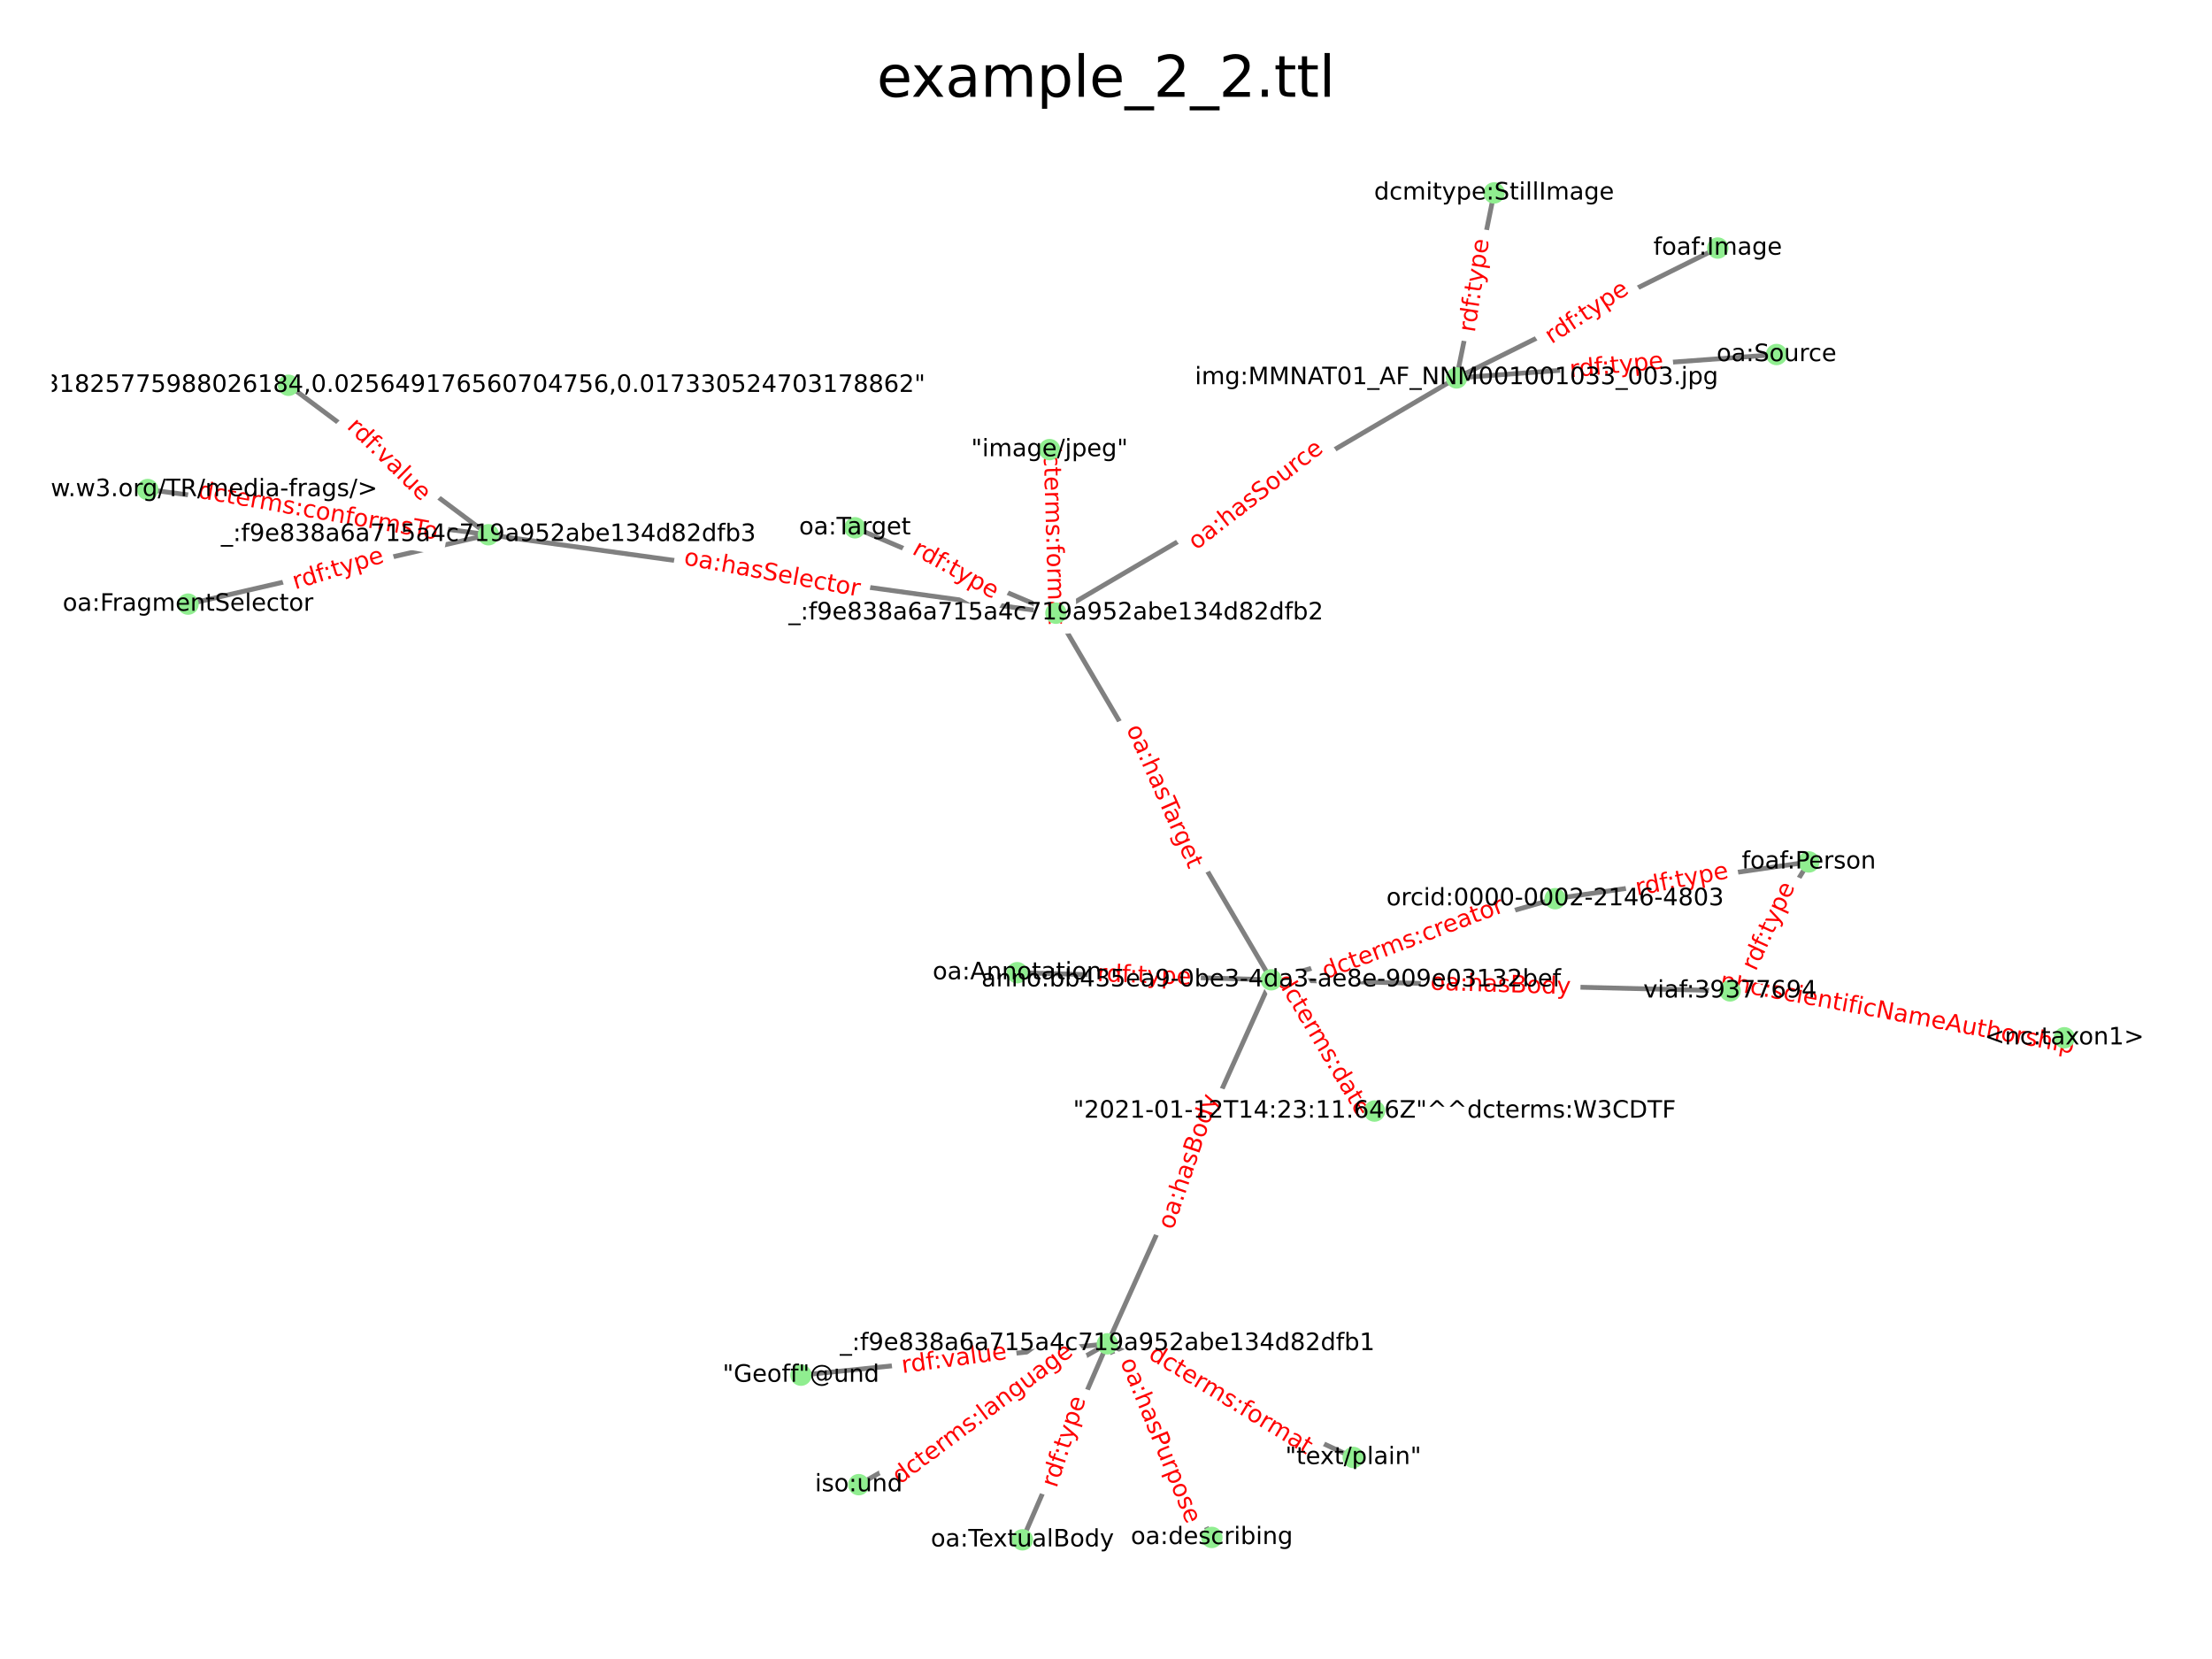 <?xml version="1.0" encoding="utf-8" standalone="no"?>
<!DOCTYPE svg PUBLIC "-//W3C//DTD SVG 1.1//EN"
  "http://www.w3.org/Graphics/SVG/1.1/DTD/svg11.dtd">
<!-- Created with matplotlib (https://matplotlib.org/) -->
<svg height="345.6pt" version="1.1" viewBox="0 0 460.8 345.6" width="460.8pt" xmlns="http://www.w3.org/2000/svg" xmlns:xlink="http://www.w3.org/1999/xlink">
 <defs>
  <style type="text/css">*{stroke-linecap:butt;stroke-linejoin:round;}</style>
 </defs>
 <g id="figure_1">
  <g id="patch_1">
   <path d="M 0 345.6 
L 460.8 345.6 
L 460.8 0 
L 0 0 
z
" style="fill:#ffffff;"/>
  </g>
  <g id="axes_1">
   <g id="LineCollection_1">
    <path clip-path="url(#p2cd9b090f7)" d="M 264.818 204.105 
L 211.903 202.627 
" style="fill:none;stroke:#808080;"/>
    <path clip-path="url(#p2cd9b090f7)" d="M 264.818 204.105 
L 219.966 127.74 
" style="fill:none;stroke:#808080;"/>
    <path clip-path="url(#p2cd9b090f7)" d="M 264.818 204.105 
L 360.404 206.419 
" style="fill:none;stroke:#808080;"/>
    <path clip-path="url(#p2cd9b090f7)" d="M 264.818 204.105 
L 286.332 231.452 
" style="fill:none;stroke:#808080;"/>
    <path clip-path="url(#p2cd9b090f7)" d="M 264.818 204.105 
L 323.961 187.214 
" style="fill:none;stroke:#808080;"/>
    <path clip-path="url(#p2cd9b090f7)" d="M 264.818 204.105 
L 230.684 279.938 
" style="fill:none;stroke:#808080;"/>
    <path clip-path="url(#p2cd9b090f7)" d="M 219.966 127.74 
L 303.43 78.726 
" style="fill:none;stroke:#808080;"/>
    <path clip-path="url(#p2cd9b090f7)" d="M 219.966 127.74 
L 218.634 93.659 
" style="fill:none;stroke:#808080;"/>
    <path clip-path="url(#p2cd9b090f7)" d="M 219.966 127.74 
L 101.745 111.397 
" style="fill:none;stroke:#808080;"/>
    <path clip-path="url(#p2cd9b090f7)" d="M 219.966 127.74 
L 178.098 109.947 
" style="fill:none;stroke:#808080;"/>
    <path clip-path="url(#p2cd9b090f7)" d="M 303.43 78.726 
L 311.247 40.189 
" style="fill:none;stroke:#808080;"/>
    <path clip-path="url(#p2cd9b090f7)" d="M 303.43 78.726 
L 370.089 73.853 
" style="fill:none;stroke:#808080;"/>
    <path clip-path="url(#p2cd9b090f7)" d="M 303.43 78.726 
L 357.837 51.674 
" style="fill:none;stroke:#808080;"/>
    <path clip-path="url(#p2cd9b090f7)" d="M 430.036 216.189 
L 360.404 206.419 
" style="fill:none;stroke:#808080;"/>
    <path clip-path="url(#p2cd9b090f7)" d="M 360.404 206.419 
L 376.81 179.555 
" style="fill:none;stroke:#808080;"/>
    <path clip-path="url(#p2cd9b090f7)" d="M 101.745 111.397 
L 39.17 125.848 
" style="fill:none;stroke:#808080;"/>
    <path clip-path="url(#p2cd9b090f7)" d="M 101.745 111.397 
L 60.104 80.262 
" style="fill:none;stroke:#808080;"/>
    <path clip-path="url(#p2cd9b090f7)" d="M 101.745 111.397 
L 30.764 101.979 
" style="fill:none;stroke:#808080;"/>
    <path clip-path="url(#p2cd9b090f7)" d="M 376.81 179.555 
L 323.961 187.214 
" style="fill:none;stroke:#808080;"/>
    <path clip-path="url(#p2cd9b090f7)" d="M 230.684 279.938 
L 281.913 303.612 
" style="fill:none;stroke:#808080;"/>
    <path clip-path="url(#p2cd9b090f7)" d="M 230.684 279.938 
L 166.856 286.471 
" style="fill:none;stroke:#808080;"/>
    <path clip-path="url(#p2cd9b090f7)" d="M 230.684 279.938 
L 178.894 309.283 
" style="fill:none;stroke:#808080;"/>
    <path clip-path="url(#p2cd9b090f7)" d="M 230.684 279.938 
L 212.988 320.771 
" style="fill:none;stroke:#808080;"/>
    <path clip-path="url(#p2cd9b090f7)" d="M 230.684 279.938 
L 252.452 320.274 
" style="fill:none;stroke:#808080;"/>
   </g>
   <g id="text_1">
    <g id="patch_2">
     <path clip-path="url(#p2cd9b090f7)" d="M 228.435 206.922 
L 247.998 207.643 
Q 249.497 207.699 249.552 206.2 
L 249.73 201.364 
Q 249.785 199.865 248.287 199.81 
L 228.724 199.088 
Q 227.225 199.033 227.17 200.532 
L 226.991 205.368 
Q 226.936 206.867 228.435 206.922 
z
" style="fill:#ffffff;stroke:#ffffff;stroke-linejoin:miter;"/>
    </g>
    <g clip-path="url(#p2cd9b090f7)">
     <!-- rdf:type -->
     <g style="fill:#ff0000;" transform="translate(228.529 204.384)rotate(-357.888)scale(0.05 -0.05)">
      <defs>
       <path d="M 41.109 46.297 
Q 39.594 47.172 37.812 47.578 
Q 36.031 48 33.891 48 
Q 26.266 48 22.188 43.047 
Q 18.109 38.094 18.109 28.812 
L 18.109 0 
L 9.078 0 
L 9.078 54.688 
L 18.109 54.688 
L 18.109 46.188 
Q 20.953 51.172 25.484 53.578 
Q 30.031 56 36.531 56 
Q 37.453 56 38.578 55.875 
Q 39.703 55.766 41.062 55.516 
z
" id="DejaVuSans-114"/>
       <path d="M 45.406 46.391 
L 45.406 75.984 
L 54.391 75.984 
L 54.391 0 
L 45.406 0 
L 45.406 8.203 
Q 42.578 3.328 38.25 0.953 
Q 33.938 -1.422 27.875 -1.422 
Q 17.969 -1.422 11.734 6.484 
Q 5.516 14.406 5.516 27.297 
Q 5.516 40.188 11.734 48.094 
Q 17.969 56 27.875 56 
Q 33.938 56 38.25 53.625 
Q 42.578 51.266 45.406 46.391 
z
M 14.797 27.297 
Q 14.797 17.391 18.875 11.75 
Q 22.953 6.109 30.078 6.109 
Q 37.203 6.109 41.297 11.75 
Q 45.406 17.391 45.406 27.297 
Q 45.406 37.203 41.297 42.844 
Q 37.203 48.484 30.078 48.484 
Q 22.953 48.484 18.875 42.844 
Q 14.797 37.203 14.797 27.297 
z
" id="DejaVuSans-100"/>
       <path d="M 37.109 75.984 
L 37.109 68.5 
L 28.516 68.5 
Q 23.688 68.5 21.797 66.547 
Q 19.922 64.594 19.922 59.516 
L 19.922 54.688 
L 34.719 54.688 
L 34.719 47.703 
L 19.922 47.703 
L 19.922 0 
L 10.891 0 
L 10.891 47.703 
L 2.297 47.703 
L 2.297 54.688 
L 10.891 54.688 
L 10.891 58.5 
Q 10.891 67.625 15.141 71.797 
Q 19.391 75.984 28.609 75.984 
z
" id="DejaVuSans-102"/>
       <path d="M 11.719 12.406 
L 22.016 12.406 
L 22.016 0 
L 11.719 0 
z
M 11.719 51.703 
L 22.016 51.703 
L 22.016 39.312 
L 11.719 39.312 
z
" id="DejaVuSans-58"/>
       <path d="M 18.312 70.219 
L 18.312 54.688 
L 36.812 54.688 
L 36.812 47.703 
L 18.312 47.703 
L 18.312 18.016 
Q 18.312 11.328 20.141 9.422 
Q 21.969 7.516 27.594 7.516 
L 36.812 7.516 
L 36.812 0 
L 27.594 0 
Q 17.188 0 13.234 3.875 
Q 9.281 7.766 9.281 18.016 
L 9.281 47.703 
L 2.688 47.703 
L 2.688 54.688 
L 9.281 54.688 
L 9.281 70.219 
z
" id="DejaVuSans-116"/>
       <path d="M 32.172 -5.078 
Q 28.375 -14.844 24.75 -17.812 
Q 21.141 -20.797 15.094 -20.797 
L 7.906 -20.797 
L 7.906 -13.281 
L 13.188 -13.281 
Q 16.891 -13.281 18.938 -11.516 
Q 21 -9.766 23.484 -3.219 
L 25.094 0.875 
L 2.984 54.688 
L 12.5 54.688 
L 29.594 11.922 
L 46.688 54.688 
L 56.203 54.688 
z
" id="DejaVuSans-121"/>
       <path d="M 18.109 8.203 
L 18.109 -20.797 
L 9.078 -20.797 
L 9.078 54.688 
L 18.109 54.688 
L 18.109 46.391 
Q 20.953 51.266 25.266 53.625 
Q 29.594 56 35.594 56 
Q 45.562 56 51.781 48.094 
Q 58.016 40.188 58.016 27.297 
Q 58.016 14.406 51.781 6.484 
Q 45.562 -1.422 35.594 -1.422 
Q 29.594 -1.422 25.266 0.953 
Q 20.953 3.328 18.109 8.203 
z
M 48.688 27.297 
Q 48.688 37.203 44.609 42.844 
Q 40.531 48.484 33.406 48.484 
Q 26.266 48.484 22.188 42.844 
Q 18.109 37.203 18.109 27.297 
Q 18.109 17.391 22.188 11.75 
Q 26.266 6.109 33.406 6.109 
Q 40.531 6.109 44.609 11.75 
Q 48.688 17.391 48.688 27.297 
z
" id="DejaVuSans-112"/>
       <path d="M 56.203 29.594 
L 56.203 25.203 
L 14.891 25.203 
Q 15.484 15.922 20.484 11.062 
Q 25.484 6.203 34.422 6.203 
Q 39.594 6.203 44.453 7.469 
Q 49.312 8.734 54.109 11.281 
L 54.109 2.781 
Q 49.266 0.734 44.188 -0.344 
Q 39.109 -1.422 33.891 -1.422 
Q 20.797 -1.422 13.156 6.188 
Q 5.516 13.812 5.516 26.812 
Q 5.516 40.234 12.766 48.109 
Q 20.016 56 32.328 56 
Q 43.359 56 49.781 48.891 
Q 56.203 41.797 56.203 29.594 
z
M 47.219 32.234 
Q 47.125 39.594 43.094 43.984 
Q 39.062 48.391 32.422 48.391 
Q 24.906 48.391 20.391 44.141 
Q 15.875 39.891 15.188 32.172 
z
" id="DejaVuSans-101"/>
      </defs>
      <use xlink:href="#DejaVuSans-114"/>
      <use x="39.363" xlink:href="#DejaVuSans-100"/>
      <use x="102.84" xlink:href="#DejaVuSans-102"/>
      <use x="134.42" xlink:href="#DejaVuSans-58"/>
      <use x="168.111" xlink:href="#DejaVuSans-116"/>
      <use x="207.32" xlink:href="#DejaVuSans-121"/>
      <use x="266.5" xlink:href="#DejaVuSans-112"/>
      <use x="329.977" xlink:href="#DejaVuSans-101"/>
     </g>
    </g>
   </g>
   <g id="text_2">
    <g id="patch_3">
     <path clip-path="url(#p2cd9b090f7)" d="M 232.283 152.844 
L 245.338 182.188 
Q 245.948 183.558 247.319 182.948 
L 251.74 180.981 
Q 253.11 180.372 252.501 179.001 
L 239.445 149.657 
Q 238.835 148.287 237.465 148.897 
L 233.044 150.864 
Q 231.673 151.473 232.283 152.844 
z
" style="fill:#ffffff;stroke:#ffffff;stroke-linejoin:miter;"/>
    </g>
    <g clip-path="url(#p2cd9b090f7)">
     <!-- oa:hasTarget -->
     <g style="fill:#ff0000;" transform="translate(234.604 151.811)rotate(-293.985)scale(0.05 -0.05)">
      <defs>
       <path d="M 30.609 48.391 
Q 23.391 48.391 19.188 42.75 
Q 14.984 37.109 14.984 27.297 
Q 14.984 17.484 19.156 11.844 
Q 23.344 6.203 30.609 6.203 
Q 37.797 6.203 41.984 11.859 
Q 46.188 17.531 46.188 27.297 
Q 46.188 37.016 41.984 42.703 
Q 37.797 48.391 30.609 48.391 
z
M 30.609 56 
Q 42.328 56 49.016 48.375 
Q 55.719 40.766 55.719 27.297 
Q 55.719 13.875 49.016 6.219 
Q 42.328 -1.422 30.609 -1.422 
Q 18.844 -1.422 12.172 6.219 
Q 5.516 13.875 5.516 27.297 
Q 5.516 40.766 12.172 48.375 
Q 18.844 56 30.609 56 
z
" id="DejaVuSans-111"/>
       <path d="M 34.281 27.484 
Q 23.391 27.484 19.188 25 
Q 14.984 22.516 14.984 16.5 
Q 14.984 11.719 18.141 8.906 
Q 21.297 6.109 26.703 6.109 
Q 34.188 6.109 38.703 11.406 
Q 43.219 16.703 43.219 25.484 
L 43.219 27.484 
z
M 52.203 31.203 
L 52.203 0 
L 43.219 0 
L 43.219 8.297 
Q 40.141 3.328 35.547 0.953 
Q 30.953 -1.422 24.312 -1.422 
Q 15.922 -1.422 10.953 3.297 
Q 6 8.016 6 15.922 
Q 6 25.141 12.172 29.828 
Q 18.359 34.516 30.609 34.516 
L 43.219 34.516 
L 43.219 35.406 
Q 43.219 41.609 39.141 45 
Q 35.062 48.391 27.688 48.391 
Q 23 48.391 18.547 47.266 
Q 14.109 46.141 10.016 43.891 
L 10.016 52.203 
Q 14.938 54.109 19.578 55.047 
Q 24.219 56 28.609 56 
Q 40.484 56 46.344 49.844 
Q 52.203 43.703 52.203 31.203 
z
" id="DejaVuSans-97"/>
       <path d="M 54.891 33.016 
L 54.891 0 
L 45.906 0 
L 45.906 32.719 
Q 45.906 40.484 42.875 44.328 
Q 39.844 48.188 33.797 48.188 
Q 26.516 48.188 22.312 43.547 
Q 18.109 38.922 18.109 30.906 
L 18.109 0 
L 9.078 0 
L 9.078 75.984 
L 18.109 75.984 
L 18.109 46.188 
Q 21.344 51.125 25.703 53.562 
Q 30.078 56 35.797 56 
Q 45.219 56 50.047 50.172 
Q 54.891 44.344 54.891 33.016 
z
" id="DejaVuSans-104"/>
       <path d="M 44.281 53.078 
L 44.281 44.578 
Q 40.484 46.531 36.375 47.5 
Q 32.281 48.484 27.875 48.484 
Q 21.188 48.484 17.844 46.438 
Q 14.5 44.391 14.5 40.281 
Q 14.5 37.156 16.891 35.375 
Q 19.281 33.594 26.516 31.984 
L 29.594 31.297 
Q 39.156 29.25 43.188 25.516 
Q 47.219 21.781 47.219 15.094 
Q 47.219 7.469 41.188 3.016 
Q 35.156 -1.422 24.609 -1.422 
Q 20.219 -1.422 15.453 -0.562 
Q 10.688 0.297 5.422 2 
L 5.422 11.281 
Q 10.406 8.688 15.234 7.391 
Q 20.062 6.109 24.812 6.109 
Q 31.156 6.109 34.562 8.281 
Q 37.984 10.453 37.984 14.406 
Q 37.984 18.062 35.516 20.016 
Q 33.062 21.969 24.703 23.781 
L 21.578 24.516 
Q 13.234 26.266 9.516 29.906 
Q 5.812 33.547 5.812 39.891 
Q 5.812 47.609 11.281 51.797 
Q 16.75 56 26.812 56 
Q 31.781 56 36.172 55.266 
Q 40.578 54.547 44.281 53.078 
z
" id="DejaVuSans-115"/>
       <path d="M -0.297 72.906 
L 61.375 72.906 
L 61.375 64.594 
L 35.5 64.594 
L 35.5 0 
L 25.594 0 
L 25.594 64.594 
L -0.297 64.594 
z
" id="DejaVuSans-84"/>
       <path d="M 45.406 27.984 
Q 45.406 37.75 41.375 43.109 
Q 37.359 48.484 30.078 48.484 
Q 22.859 48.484 18.828 43.109 
Q 14.797 37.75 14.797 27.984 
Q 14.797 18.266 18.828 12.891 
Q 22.859 7.516 30.078 7.516 
Q 37.359 7.516 41.375 12.891 
Q 45.406 18.266 45.406 27.984 
z
M 54.391 6.781 
Q 54.391 -7.172 48.188 -13.984 
Q 42 -20.797 29.203 -20.797 
Q 24.469 -20.797 20.266 -20.094 
Q 16.062 -19.391 12.109 -17.922 
L 12.109 -9.188 
Q 16.062 -11.328 19.922 -12.344 
Q 23.781 -13.375 27.781 -13.375 
Q 36.625 -13.375 41.016 -8.766 
Q 45.406 -4.156 45.406 5.172 
L 45.406 9.625 
Q 42.625 4.781 38.281 2.391 
Q 33.938 0 27.875 0 
Q 17.828 0 11.672 7.656 
Q 5.516 15.328 5.516 27.984 
Q 5.516 40.672 11.672 48.328 
Q 17.828 56 27.875 56 
Q 33.938 56 38.281 53.609 
Q 42.625 51.219 45.406 46.391 
L 45.406 54.688 
L 54.391 54.688 
z
" id="DejaVuSans-103"/>
      </defs>
      <use xlink:href="#DejaVuSans-111"/>
      <use x="61.182" xlink:href="#DejaVuSans-97"/>
      <use x="122.461" xlink:href="#DejaVuSans-58"/>
      <use x="156.152" xlink:href="#DejaVuSans-104"/>
      <use x="219.531" xlink:href="#DejaVuSans-97"/>
      <use x="280.811" xlink:href="#DejaVuSans-115"/>
      <use x="332.91" xlink:href="#DejaVuSans-84"/>
      <use x="377.494" xlink:href="#DejaVuSans-97"/>
      <use x="438.773" xlink:href="#DejaVuSans-114"/>
      <use x="478.137" xlink:href="#DejaVuSans-103"/>
      <use x="541.613" xlink:href="#DejaVuSans-101"/>
      <use x="603.137" xlink:href="#DejaVuSans-116"/>
     </g>
    </g>
   </g>
   <g id="text_3">
    <g id="patch_4">
     <path clip-path="url(#p2cd9b090f7)" d="M 297.859 208.712 
L 327.113 209.647 
Q 328.612 209.695 328.66 208.195 
L 328.815 203.359 
Q 328.862 201.86 327.363 201.812 
L 298.109 200.877 
Q 296.61 200.829 296.562 202.328 
L 296.408 207.165 
Q 296.36 208.664 297.859 208.712 
z
" style="fill:#ffffff;stroke:#ffffff;stroke-linejoin:miter;"/>
    </g>
    <g clip-path="url(#p2cd9b090f7)">
     <!-- oa:hasBody -->
     <g style="fill:#ff0000;" transform="translate(297.94 206.173)rotate(-358.17)scale(0.05 -0.05)">
      <defs>
       <path d="M 19.672 34.812 
L 19.672 8.109 
L 35.5 8.109 
Q 43.453 8.109 47.281 11.406 
Q 51.125 14.703 51.125 21.484 
Q 51.125 28.328 47.281 31.562 
Q 43.453 34.812 35.5 34.812 
z
M 19.672 64.797 
L 19.672 42.828 
L 34.281 42.828 
Q 41.5 42.828 45.031 45.531 
Q 48.578 48.25 48.578 53.812 
Q 48.578 59.328 45.031 62.062 
Q 41.5 64.797 34.281 64.797 
z
M 9.812 72.906 
L 35.016 72.906 
Q 46.297 72.906 52.391 68.219 
Q 58.5 63.531 58.5 54.891 
Q 58.5 48.188 55.375 44.234 
Q 52.25 40.281 46.188 39.312 
Q 53.469 37.75 57.5 32.781 
Q 61.531 27.828 61.531 20.406 
Q 61.531 10.641 54.891 5.312 
Q 48.25 0 35.984 0 
L 9.812 0 
z
" id="DejaVuSans-66"/>
      </defs>
      <use xlink:href="#DejaVuSans-111"/>
      <use x="61.182" xlink:href="#DejaVuSans-97"/>
      <use x="122.461" xlink:href="#DejaVuSans-58"/>
      <use x="156.152" xlink:href="#DejaVuSans-104"/>
      <use x="219.531" xlink:href="#DejaVuSans-97"/>
      <use x="280.811" xlink:href="#DejaVuSans-115"/>
      <use x="332.91" xlink:href="#DejaVuSans-66"/>
      <use x="401.514" xlink:href="#DejaVuSans-111"/>
      <use x="462.695" xlink:href="#DejaVuSans-100"/>
      <use x="526.172" xlink:href="#DejaVuSans-121"/>
     </g>
    </g>
   </g>
   <g id="text_4">
    <g id="patch_5">
     <path clip-path="url(#p2cd9b090f7)" d="M 263.669 205.455 
L 280.747 234.114 
Q 281.515 235.403 282.804 234.635 
L 286.961 232.158 
Q 288.249 231.39 287.481 230.102 
L 270.403 201.442 
Q 269.635 200.153 268.346 200.921 
L 264.189 203.398 
Q 262.901 204.166 263.669 205.455 
z
" style="fill:#ffffff;stroke:#ffffff;stroke-linejoin:miter;"/>
    </g>
    <g clip-path="url(#p2cd9b090f7)">
     <!-- dcterms:date -->
     <g style="fill:#ff0000;" transform="translate(265.85 204.155)rotate(-300.792)scale(0.05 -0.05)">
      <defs>
       <path d="M 48.781 52.594 
L 48.781 44.188 
Q 44.969 46.297 41.141 47.344 
Q 37.312 48.391 33.406 48.391 
Q 24.656 48.391 19.812 42.844 
Q 14.984 37.312 14.984 27.297 
Q 14.984 17.281 19.812 11.734 
Q 24.656 6.203 33.406 6.203 
Q 37.312 6.203 41.141 7.25 
Q 44.969 8.297 48.781 10.406 
L 48.781 2.094 
Q 45.016 0.344 40.984 -0.531 
Q 36.969 -1.422 32.422 -1.422 
Q 20.062 -1.422 12.781 6.344 
Q 5.516 14.109 5.516 27.297 
Q 5.516 40.672 12.859 48.328 
Q 20.219 56 33.016 56 
Q 37.156 56 41.109 55.141 
Q 45.062 54.297 48.781 52.594 
z
" id="DejaVuSans-99"/>
       <path d="M 52 44.188 
Q 55.375 50.25 60.062 53.125 
Q 64.75 56 71.094 56 
Q 79.641 56 84.281 50.016 
Q 88.922 44.047 88.922 33.016 
L 88.922 0 
L 79.891 0 
L 79.891 32.719 
Q 79.891 40.578 77.094 44.375 
Q 74.312 48.188 68.609 48.188 
Q 61.625 48.188 57.562 43.547 
Q 53.516 38.922 53.516 30.906 
L 53.516 0 
L 44.484 0 
L 44.484 32.719 
Q 44.484 40.625 41.703 44.406 
Q 38.922 48.188 33.109 48.188 
Q 26.219 48.188 22.156 43.531 
Q 18.109 38.875 18.109 30.906 
L 18.109 0 
L 9.078 0 
L 9.078 54.688 
L 18.109 54.688 
L 18.109 46.188 
Q 21.188 51.219 25.484 53.609 
Q 29.781 56 35.688 56 
Q 41.656 56 45.828 52.969 
Q 50 49.953 52 44.188 
z
" id="DejaVuSans-109"/>
      </defs>
      <use xlink:href="#DejaVuSans-100"/>
      <use x="63.477" xlink:href="#DejaVuSans-99"/>
      <use x="118.457" xlink:href="#DejaVuSans-116"/>
      <use x="157.666" xlink:href="#DejaVuSans-101"/>
      <use x="219.189" xlink:href="#DejaVuSans-114"/>
      <use x="258.553" xlink:href="#DejaVuSans-109"/>
      <use x="355.965" xlink:href="#DejaVuSans-115"/>
      <use x="408.064" xlink:href="#DejaVuSans-58"/>
      <use x="441.756" xlink:href="#DejaVuSans-100"/>
      <use x="505.232" xlink:href="#DejaVuSans-97"/>
      <use x="566.512" xlink:href="#DejaVuSans-116"/>
      <use x="605.721" xlink:href="#DejaVuSans-101"/>
     </g>
    </g>
   </g>
   <g id="text_5">
    <g id="patch_6">
     <path clip-path="url(#p2cd9b090f7)" d="M 277.06 206.382 
L 314.484 192.272 
Q 315.888 191.743 315.359 190.339 
L 313.651 185.811 
Q 313.122 184.408 311.719 184.937 
L 274.295 199.047 
Q 272.891 199.576 273.421 200.979 
L 275.128 205.507 
Q 275.657 206.911 277.06 206.382 
z
" style="fill:#ffffff;stroke:#ffffff;stroke-linejoin:miter;"/>
    </g>
    <g clip-path="url(#p2cd9b090f7)">
     <!-- dcterms:creator -->
     <g style="fill:#ff0000;" transform="translate(276.164 204.005)rotate(-20.658)scale(0.05 -0.05)">
      <use xlink:href="#DejaVuSans-100"/>
      <use x="63.477" xlink:href="#DejaVuSans-99"/>
      <use x="118.457" xlink:href="#DejaVuSans-116"/>
      <use x="157.666" xlink:href="#DejaVuSans-101"/>
      <use x="219.189" xlink:href="#DejaVuSans-114"/>
      <use x="258.553" xlink:href="#DejaVuSans-109"/>
      <use x="355.965" xlink:href="#DejaVuSans-115"/>
      <use x="408.064" xlink:href="#DejaVuSans-58"/>
      <use x="441.756" xlink:href="#DejaVuSans-99"/>
      <use x="496.736" xlink:href="#DejaVuSans-114"/>
      <use x="535.6" xlink:href="#DejaVuSans-101"/>
      <use x="597.123" xlink:href="#DejaVuSans-97"/>
      <use x="658.402" xlink:href="#DejaVuSans-116"/>
      <use x="697.611" xlink:href="#DejaVuSans-111"/>
      <use x="758.793" xlink:href="#DejaVuSans-114"/>
     </g>
    </g>
   </g>
   <g id="text_6">
    <g id="patch_7">
     <path clip-path="url(#p2cd9b090f7)" d="M 246.738 257.137 
L 256.184 229.435 
Q 256.668 228.015 255.248 227.531 
L 250.668 225.969 
Q 249.248 225.485 248.764 226.905 
L 239.318 254.608 
Q 238.834 256.027 240.254 256.511 
L 244.834 258.073 
Q 246.254 258.557 246.738 257.137 
z
" style="fill:#ffffff;stroke:#ffffff;stroke-linejoin:miter;"/>
    </g>
    <g clip-path="url(#p2cd9b090f7)">
     <!-- oa:hasBody -->
     <g style="fill:#ff0000;" transform="translate(244.334 256.318)rotate(-71.172)scale(0.05 -0.05)">
      <use xlink:href="#DejaVuSans-111"/>
      <use x="61.182" xlink:href="#DejaVuSans-97"/>
      <use x="122.461" xlink:href="#DejaVuSans-58"/>
      <use x="156.152" xlink:href="#DejaVuSans-104"/>
      <use x="219.531" xlink:href="#DejaVuSans-97"/>
      <use x="280.811" xlink:href="#DejaVuSans-115"/>
      <use x="332.91" xlink:href="#DejaVuSans-66"/>
      <use x="401.514" xlink:href="#DejaVuSans-111"/>
      <use x="462.695" xlink:href="#DejaVuSans-100"/>
      <use x="526.172" xlink:href="#DejaVuSans-121"/>
     </g>
    </g>
   </g>
   <g id="text_7">
    <g id="patch_8">
     <path clip-path="url(#p2cd9b090f7)" d="M 250.736 116.69 
L 277.462 95.971 
Q 278.647 95.052 277.728 93.867 
L 274.764 90.042 
Q 273.845 88.857 272.659 89.776 
L 245.933 110.495 
Q 244.748 111.414 245.667 112.6 
L 248.632 116.424 
Q 249.551 117.609 250.736 116.69 
z
" style="fill:#ffffff;stroke:#ffffff;stroke-linejoin:miter;"/>
    </g>
    <g clip-path="url(#p2cd9b090f7)">
     <!-- oa:hasSource -->
     <g style="fill:#ff0000;" transform="translate(249.18 114.683)rotate(-37.785)scale(0.05 -0.05)">
      <defs>
       <path d="M 53.516 70.516 
L 53.516 60.891 
Q 47.906 63.578 42.922 64.891 
Q 37.938 66.219 33.297 66.219 
Q 25.25 66.219 20.875 63.094 
Q 16.5 59.969 16.5 54.203 
Q 16.5 49.359 19.406 46.891 
Q 22.312 44.438 30.422 42.922 
L 36.375 41.703 
Q 47.406 39.594 52.656 34.297 
Q 57.906 29 57.906 20.125 
Q 57.906 9.516 50.797 4.047 
Q 43.703 -1.422 29.984 -1.422 
Q 24.812 -1.422 18.969 -0.25 
Q 13.141 0.922 6.891 3.219 
L 6.891 13.375 
Q 12.891 10.016 18.656 8.297 
Q 24.422 6.594 29.984 6.594 
Q 38.422 6.594 43.016 9.906 
Q 47.609 13.234 47.609 19.391 
Q 47.609 24.75 44.312 27.781 
Q 41.016 30.812 33.5 32.328 
L 27.484 33.5 
Q 16.453 35.688 11.516 40.375 
Q 6.594 45.062 6.594 53.422 
Q 6.594 63.094 13.406 68.656 
Q 20.219 74.219 32.172 74.219 
Q 37.312 74.219 42.625 73.281 
Q 47.953 72.359 53.516 70.516 
z
" id="DejaVuSans-83"/>
       <path d="M 8.5 21.578 
L 8.5 54.688 
L 17.484 54.688 
L 17.484 21.922 
Q 17.484 14.156 20.5 10.266 
Q 23.531 6.391 29.594 6.391 
Q 36.859 6.391 41.078 11.031 
Q 45.312 15.672 45.312 23.688 
L 45.312 54.688 
L 54.297 54.688 
L 54.297 0 
L 45.312 0 
L 45.312 8.406 
Q 42.047 3.422 37.719 1 
Q 33.406 -1.422 27.688 -1.422 
Q 18.266 -1.422 13.375 4.438 
Q 8.5 10.297 8.5 21.578 
z
M 31.109 56 
z
" id="DejaVuSans-117"/>
      </defs>
      <use xlink:href="#DejaVuSans-111"/>
      <use x="61.182" xlink:href="#DejaVuSans-97"/>
      <use x="122.461" xlink:href="#DejaVuSans-58"/>
      <use x="156.152" xlink:href="#DejaVuSans-104"/>
      <use x="219.531" xlink:href="#DejaVuSans-97"/>
      <use x="280.811" xlink:href="#DejaVuSans-115"/>
      <use x="332.91" xlink:href="#DejaVuSans-83"/>
      <use x="396.387" xlink:href="#DejaVuSans-111"/>
      <use x="457.568" xlink:href="#DejaVuSans-117"/>
      <use x="520.947" xlink:href="#DejaVuSans-114"/>
      <use x="559.811" xlink:href="#DejaVuSans-99"/>
      <use x="614.791" xlink:href="#DejaVuSans-101"/>
     </g>
    </g>
   </g>
   <g id="text_8">
    <g id="patch_9">
     <path clip-path="url(#p2cd9b090f7)" d="M 214.808 91.439 
L 215.955 130.192 
Q 216 131.691 217.499 131.647 
L 222.336 131.503 
Q 223.835 131.459 223.791 129.96 
L 222.644 91.207 
Q 222.599 89.708 221.1 89.752 
L 216.263 89.895 
Q 214.764 89.94 214.808 91.439 
z
" style="fill:#ffffff;stroke:#ffffff;stroke-linejoin:miter;"/>
    </g>
    <g clip-path="url(#p2cd9b090f7)">
     <!-- dcterms:format -->
     <g style="fill:#ff0000;" transform="translate(217.347 91.364)rotate(-271.696)scale(0.05 -0.05)">
      <use xlink:href="#DejaVuSans-100"/>
      <use x="63.477" xlink:href="#DejaVuSans-99"/>
      <use x="118.457" xlink:href="#DejaVuSans-116"/>
      <use x="157.666" xlink:href="#DejaVuSans-101"/>
      <use x="219.189" xlink:href="#DejaVuSans-114"/>
      <use x="258.553" xlink:href="#DejaVuSans-109"/>
      <use x="355.965" xlink:href="#DejaVuSans-115"/>
      <use x="408.064" xlink:href="#DejaVuSans-58"/>
      <use x="441.756" xlink:href="#DejaVuSans-102"/>
      <use x="476.961" xlink:href="#DejaVuSans-111"/>
      <use x="538.143" xlink:href="#DejaVuSans-114"/>
      <use x="577.506" xlink:href="#DejaVuSans-109"/>
      <use x="674.918" xlink:href="#DejaVuSans-97"/>
      <use x="736.197" xlink:href="#DejaVuSans-116"/>
     </g>
    </g>
   </g>
   <g id="text_9">
    <g id="patch_10">
     <path clip-path="url(#p2cd9b090f7)" d="M 141.861 120.086 
L 178.443 126.763 
Q 179.918 127.032 180.187 125.556 
L 181.056 120.796 
Q 181.326 119.32 179.85 119.051 
L 143.268 112.375 
Q 141.793 112.105 141.523 113.581 
L 140.654 118.341 
Q 140.385 119.817 141.861 120.086 
z
" style="fill:#ffffff;stroke:#ffffff;stroke-linejoin:miter;"/>
    </g>
    <g clip-path="url(#p2cd9b090f7)">
     <!-- oa:hasSelector -->
     <g style="fill:#ff0000;" transform="translate(142.317 117.588)rotate(-349.657)scale(0.05 -0.05)">
      <defs>
       <path d="M 9.422 75.984 
L 18.406 75.984 
L 18.406 0 
L 9.422 0 
z
" id="DejaVuSans-108"/>
      </defs>
      <use xlink:href="#DejaVuSans-111"/>
      <use x="61.182" xlink:href="#DejaVuSans-97"/>
      <use x="122.461" xlink:href="#DejaVuSans-58"/>
      <use x="156.152" xlink:href="#DejaVuSans-104"/>
      <use x="219.531" xlink:href="#DejaVuSans-97"/>
      <use x="280.811" xlink:href="#DejaVuSans-115"/>
      <use x="332.91" xlink:href="#DejaVuSans-83"/>
      <use x="396.387" xlink:href="#DejaVuSans-101"/>
      <use x="457.91" xlink:href="#DejaVuSans-108"/>
      <use x="485.693" xlink:href="#DejaVuSans-101"/>
      <use x="547.217" xlink:href="#DejaVuSans-99"/>
      <use x="602.197" xlink:href="#DejaVuSans-116"/>
      <use x="641.406" xlink:href="#DejaVuSans-111"/>
      <use x="702.588" xlink:href="#DejaVuSans-114"/>
     </g>
    </g>
   </g>
   <g id="text_10">
    <g id="patch_11">
     <path clip-path="url(#p2cd9b090f7)" d="M 188.578 117.473 
L 205.65 127.051 
Q 206.959 127.785 207.692 126.477 
L 210.06 122.257 
Q 210.794 120.949 209.486 120.215 
L 192.414 110.636 
Q 191.105 109.902 190.371 111.211 
L 188.004 115.431 
Q 187.27 116.739 188.578 117.473 
z
" style="fill:#ffffff;stroke:#ffffff;stroke-linejoin:miter;"/>
    </g>
    <g clip-path="url(#p2cd9b090f7)">
     <!-- rdf:type -->
     <g style="fill:#ff0000;" transform="translate(189.821 115.258)rotate(-330.706)scale(0.05 -0.05)">
      <use xlink:href="#DejaVuSans-114"/>
      <use x="39.363" xlink:href="#DejaVuSans-100"/>
      <use x="102.84" xlink:href="#DejaVuSans-102"/>
      <use x="134.42" xlink:href="#DejaVuSans-58"/>
      <use x="168.111" xlink:href="#DejaVuSans-116"/>
      <use x="207.32" xlink:href="#DejaVuSans-121"/>
      <use x="266.5" xlink:href="#DejaVuSans-112"/>
      <use x="329.977" xlink:href="#DejaVuSans-101"/>
     </g>
    </g>
   </g>
   <g id="text_11">
    <g id="patch_12">
     <path clip-path="url(#p2cd9b090f7)" d="M 309.726 69.727 
L 312.699 50.378 
Q 312.927 48.896 311.444 48.668 
L 306.661 47.933 
Q 305.178 47.705 304.951 49.188 
L 301.978 68.537 
Q 301.75 70.019 303.233 70.247 
L 308.015 70.982 
Q 309.498 71.21 309.726 69.727 
z
" style="fill:#ffffff;stroke:#ffffff;stroke-linejoin:miter;"/>
    </g>
    <g clip-path="url(#p2cd9b090f7)">
     <!-- rdf:type -->
     <g style="fill:#ff0000;" transform="translate(307.215 69.341)rotate(-81.265)scale(0.05 -0.05)">
      <use xlink:href="#DejaVuSans-114"/>
      <use x="39.363" xlink:href="#DejaVuSans-100"/>
      <use x="102.84" xlink:href="#DejaVuSans-102"/>
      <use x="134.42" xlink:href="#DejaVuSans-58"/>
      <use x="168.111" xlink:href="#DejaVuSans-116"/>
      <use x="207.32" xlink:href="#DejaVuSans-121"/>
      <use x="266.5" xlink:href="#DejaVuSans-112"/>
      <use x="329.977" xlink:href="#DejaVuSans-101"/>
     </g>
    </g>
   </g>
   <g id="text_12">
    <g id="patch_13">
     <path clip-path="url(#p2cd9b090f7)" d="M 327.393 81.131 
L 346.878 79.251 
Q 348.371 79.107 348.227 77.614 
L 347.762 72.797 
Q 347.618 71.304 346.125 71.448 
L 326.64 73.328 
Q 325.147 73.473 325.291 74.966 
L 325.756 79.782 
Q 325.9 81.275 327.393 81.131 
z
" style="fill:#ffffff;stroke:#ffffff;stroke-linejoin:miter;"/>
    </g>
    <g clip-path="url(#p2cd9b090f7)">
     <!-- rdf:type -->
     <g style="fill:#ff0000;" transform="translate(327.149 78.603)rotate(-5.512)scale(0.05 -0.05)">
      <use xlink:href="#DejaVuSans-114"/>
      <use x="39.363" xlink:href="#DejaVuSans-100"/>
      <use x="102.84" xlink:href="#DejaVuSans-102"/>
      <use x="134.42" xlink:href="#DejaVuSans-58"/>
      <use x="168.111" xlink:href="#DejaVuSans-116"/>
      <use x="207.32" xlink:href="#DejaVuSans-121"/>
      <use x="266.5" xlink:href="#DejaVuSans-112"/>
      <use x="329.977" xlink:href="#DejaVuSans-101"/>
     </g>
    </g>
   </g>
   <g id="text_13">
    <g id="patch_14">
     <path clip-path="url(#p2cd9b090f7)" d="M 324.601 73.848 
L 340.967 63.106 
Q 342.221 62.283 341.398 61.029 
L 338.742 56.983 
Q 337.919 55.729 336.665 56.552 
L 320.3 67.294 
Q 319.046 68.118 319.869 69.372 
L 322.524 73.417 
Q 323.347 74.671 324.601 73.848 
z
" style="fill:#ffffff;stroke:#ffffff;stroke-linejoin:miter;"/>
    </g>
    <g clip-path="url(#p2cd9b090f7)">
     <!-- rdf:type -->
     <g style="fill:#ff0000;" transform="translate(323.208 71.725)rotate(-33.281)scale(0.05 -0.05)">
      <use xlink:href="#DejaVuSans-114"/>
      <use x="39.363" xlink:href="#DejaVuSans-100"/>
      <use x="102.84" xlink:href="#DejaVuSans-102"/>
      <use x="134.42" xlink:href="#DejaVuSans-58"/>
      <use x="168.111" xlink:href="#DejaVuSans-116"/>
      <use x="207.32" xlink:href="#DejaVuSans-121"/>
      <use x="266.5" xlink:href="#DejaVuSans-112"/>
      <use x="329.977" xlink:href="#DejaVuSans-101"/>
     </g>
    </g>
   </g>
   <g id="text_14">
    <g id="patch_15">
     <path clip-path="url(#p2cd9b090f7)" d="M 357.669 208.334 
L 431.344 221.981 
Q 432.819 222.254 433.092 220.779 
L 433.973 216.021 
Q 434.246 214.546 432.772 214.273 
L 359.097 200.626 
Q 357.622 200.353 357.349 201.828 
L 356.467 206.586 
Q 356.194 208.061 357.669 208.334 
z
" style="fill:#ffffff;stroke:#ffffff;stroke-linejoin:miter;"/>
    </g>
    <g clip-path="url(#p2cd9b090f7)">
     <!-- nhc:scientificNameAuthorship -->
     <g style="fill:#ff0000;" transform="translate(358.132 205.837)rotate(-349.506)scale(0.05 -0.05)">
      <defs>
       <path d="M 54.891 33.016 
L 54.891 0 
L 45.906 0 
L 45.906 32.719 
Q 45.906 40.484 42.875 44.328 
Q 39.844 48.188 33.797 48.188 
Q 26.516 48.188 22.312 43.547 
Q 18.109 38.922 18.109 30.906 
L 18.109 0 
L 9.078 0 
L 9.078 54.688 
L 18.109 54.688 
L 18.109 46.188 
Q 21.344 51.125 25.703 53.562 
Q 30.078 56 35.797 56 
Q 45.219 56 50.047 50.172 
Q 54.891 44.344 54.891 33.016 
z
" id="DejaVuSans-110"/>
       <path d="M 9.422 54.688 
L 18.406 54.688 
L 18.406 0 
L 9.422 0 
z
M 9.422 75.984 
L 18.406 75.984 
L 18.406 64.594 
L 9.422 64.594 
z
" id="DejaVuSans-105"/>
       <path d="M 9.812 72.906 
L 23.094 72.906 
L 55.422 11.922 
L 55.422 72.906 
L 64.984 72.906 
L 64.984 0 
L 51.703 0 
L 19.391 60.984 
L 19.391 0 
L 9.812 0 
z
" id="DejaVuSans-78"/>
       <path d="M 34.188 63.188 
L 20.797 26.906 
L 47.609 26.906 
z
M 28.609 72.906 
L 39.797 72.906 
L 67.578 0 
L 57.328 0 
L 50.688 18.703 
L 17.828 18.703 
L 11.188 0 
L 0.781 0 
z
" id="DejaVuSans-65"/>
      </defs>
      <use xlink:href="#DejaVuSans-110"/>
      <use x="63.379" xlink:href="#DejaVuSans-104"/>
      <use x="126.758" xlink:href="#DejaVuSans-99"/>
      <use x="181.738" xlink:href="#DejaVuSans-58"/>
      <use x="215.43" xlink:href="#DejaVuSans-115"/>
      <use x="267.529" xlink:href="#DejaVuSans-99"/>
      <use x="322.51" xlink:href="#DejaVuSans-105"/>
      <use x="350.293" xlink:href="#DejaVuSans-101"/>
      <use x="411.816" xlink:href="#DejaVuSans-110"/>
      <use x="475.195" xlink:href="#DejaVuSans-116"/>
      <use x="514.404" xlink:href="#DejaVuSans-105"/>
      <use x="542.188" xlink:href="#DejaVuSans-102"/>
      <use x="577.393" xlink:href="#DejaVuSans-105"/>
      <use x="605.176" xlink:href="#DejaVuSans-99"/>
      <use x="660.156" xlink:href="#DejaVuSans-78"/>
      <use x="734.961" xlink:href="#DejaVuSans-97"/>
      <use x="796.24" xlink:href="#DejaVuSans-109"/>
      <use x="893.652" xlink:href="#DejaVuSans-101"/>
      <use x="955.176" xlink:href="#DejaVuSans-65"/>
      <use x="1023.584" xlink:href="#DejaVuSans-117"/>
      <use x="1086.963" xlink:href="#DejaVuSans-116"/>
      <use x="1126.172" xlink:href="#DejaVuSans-104"/>
      <use x="1189.551" xlink:href="#DejaVuSans-111"/>
      <use x="1250.732" xlink:href="#DejaVuSans-114"/>
      <use x="1291.846" xlink:href="#DejaVuSans-115"/>
      <use x="1343.945" xlink:href="#DejaVuSans-104"/>
      <use x="1407.324" xlink:href="#DejaVuSans-105"/>
      <use x="1435.107" xlink:href="#DejaVuSans-112"/>
     </g>
    </g>
   </g>
   <g id="text_15">
    <g id="patch_16">
     <path clip-path="url(#p2cd9b090f7)" d="M 368.055 203.516 
L 376.274 185.749 
Q 376.904 184.388 375.543 183.758 
L 371.151 181.726 
Q 369.789 181.096 369.16 182.458 
L 360.94 200.224 
Q 360.311 201.586 361.672 202.216 
L 366.064 204.247 
Q 367.425 204.877 368.055 203.516 
z
" style="fill:#ffffff;stroke:#ffffff;stroke-linejoin:miter;"/>
    </g>
    <g clip-path="url(#p2cd9b090f7)">
     <!-- rdf:type -->
     <g style="fill:#ff0000;" transform="translate(365.75 202.449)rotate(-65.174)scale(0.05 -0.05)">
      <use xlink:href="#DejaVuSans-114"/>
      <use x="39.363" xlink:href="#DejaVuSans-100"/>
      <use x="102.84" xlink:href="#DejaVuSans-102"/>
      <use x="134.42" xlink:href="#DejaVuSans-58"/>
      <use x="168.111" xlink:href="#DejaVuSans-116"/>
      <use x="207.32" xlink:href="#DejaVuSans-121"/>
      <use x="266.5" xlink:href="#DejaVuSans-112"/>
      <use x="329.977" xlink:href="#DejaVuSans-101"/>
     </g>
    </g>
   </g>
   <g id="text_16">
    <g id="patch_17">
     <path clip-path="url(#p2cd9b090f7)" d="M 62.238 125.226 
L 80.963 119.517 
Q 82.398 119.08 81.96 117.645 
L 80.549 113.016 
Q 80.112 111.582 78.677 112.019 
L 59.952 117.728 
Q 58.517 118.165 58.955 119.6 
L 60.366 124.229 
Q 60.803 125.663 62.238 125.226 
z
" style="fill:#ffffff;stroke:#ffffff;stroke-linejoin:miter;"/>
    </g>
    <g clip-path="url(#p2cd9b090f7)">
     <!-- rdf:type -->
     <g style="fill:#ff0000;" transform="translate(61.497 122.797)rotate(-16.955)scale(0.05 -0.05)">
      <use xlink:href="#DejaVuSans-114"/>
      <use x="39.363" xlink:href="#DejaVuSans-100"/>
      <use x="102.84" xlink:href="#DejaVuSans-102"/>
      <use x="134.42" xlink:href="#DejaVuSans-58"/>
      <use x="168.111" xlink:href="#DejaVuSans-116"/>
      <use x="207.32" xlink:href="#DejaVuSans-121"/>
      <use x="266.5" xlink:href="#DejaVuSans-112"/>
      <use x="329.977" xlink:href="#DejaVuSans-101"/>
     </g>
    </g>
   </g>
   <g id="text_17">
    <g id="patch_18">
     <path clip-path="url(#p2cd9b090f7)" d="M 70.32 90.869 
L 86.022 106.369 
Q 87.09 107.422 88.144 106.355 
L 91.543 102.911 
Q 92.597 101.843 91.529 100.79 
L 75.827 85.29 
Q 74.759 84.237 73.706 85.304 
L 70.306 88.748 
Q 69.253 89.816 70.32 90.869 
z
" style="fill:#ffffff;stroke:#ffffff;stroke-linejoin:miter;"/>
    </g>
    <g clip-path="url(#p2cd9b090f7)">
     <!-- rdf:value -->
     <g style="fill:#ff0000;" transform="translate(72.104 89.062)rotate(-315.373)scale(0.05 -0.05)">
      <defs>
       <path d="M 2.984 54.688 
L 12.5 54.688 
L 29.594 8.797 
L 46.688 54.688 
L 56.203 54.688 
L 35.688 0 
L 23.484 0 
z
" id="DejaVuSans-118"/>
      </defs>
      <use xlink:href="#DejaVuSans-114"/>
      <use x="39.363" xlink:href="#DejaVuSans-100"/>
      <use x="102.84" xlink:href="#DejaVuSans-102"/>
      <use x="134.42" xlink:href="#DejaVuSans-58"/>
      <use x="168.111" xlink:href="#DejaVuSans-118"/>
      <use x="227.291" xlink:href="#DejaVuSans-97"/>
      <use x="288.57" xlink:href="#DejaVuSans-108"/>
      <use x="316.354" xlink:href="#DejaVuSans-117"/>
      <use x="379.732" xlink:href="#DejaVuSans-101"/>
     </g>
    </g>
   </g>
   <g id="text_18">
    <g id="patch_19">
     <path clip-path="url(#p2cd9b090f7)" d="M 40.662 106.185 
L 90.494 114.913 
Q 91.972 115.172 92.23 113.694 
L 93.065 108.928 
Q 93.324 107.45 91.847 107.192 
L 42.015 98.463 
Q 40.537 98.204 40.278 99.682 
L 39.443 104.448 
Q 39.185 105.926 40.662 106.185 
z
" style="fill:#ffffff;stroke:#ffffff;stroke-linejoin:miter;"/>
    </g>
    <g clip-path="url(#p2cd9b090f7)">
     <!-- dcterms:conformsTo -->
     <g style="fill:#ff0000;" transform="translate(41.1 103.683)rotate(-350.065)scale(0.05 -0.05)">
      <use xlink:href="#DejaVuSans-100"/>
      <use x="63.477" xlink:href="#DejaVuSans-99"/>
      <use x="118.457" xlink:href="#DejaVuSans-116"/>
      <use x="157.666" xlink:href="#DejaVuSans-101"/>
      <use x="219.189" xlink:href="#DejaVuSans-114"/>
      <use x="258.553" xlink:href="#DejaVuSans-109"/>
      <use x="355.965" xlink:href="#DejaVuSans-115"/>
      <use x="408.064" xlink:href="#DejaVuSans-58"/>
      <use x="441.756" xlink:href="#DejaVuSans-99"/>
      <use x="496.736" xlink:href="#DejaVuSans-111"/>
      <use x="557.918" xlink:href="#DejaVuSans-110"/>
      <use x="621.297" xlink:href="#DejaVuSans-102"/>
      <use x="656.502" xlink:href="#DejaVuSans-111"/>
      <use x="717.684" xlink:href="#DejaVuSans-114"/>
      <use x="757.047" xlink:href="#DejaVuSans-109"/>
      <use x="854.459" xlink:href="#DejaVuSans-115"/>
      <use x="906.559" xlink:href="#DejaVuSans-84"/>
      <use x="950.643" xlink:href="#DejaVuSans-111"/>
     </g>
    </g>
   </g>
   <g id="text_19">
    <g id="patch_20">
     <path clip-path="url(#p2cd9b090f7)" d="M 341.509 189.073 
L 360.736 185.395 
Q 362.209 185.113 361.927 183.64 
L 361.018 178.887 
Q 360.736 177.413 359.263 177.695 
L 340.036 181.374 
Q 338.562 181.656 338.844 183.129 
L 339.754 187.882 
Q 340.035 189.355 341.509 189.073 
z
" style="fill:#ffffff;stroke:#ffffff;stroke-linejoin:miter;"/>
    </g>
    <g clip-path="url(#p2cd9b090f7)">
     <!-- rdf:type -->
     <g style="fill:#ff0000;" transform="translate(341.031 186.579)rotate(-10.831)scale(0.05 -0.05)">
      <use xlink:href="#DejaVuSans-114"/>
      <use x="39.363" xlink:href="#DejaVuSans-100"/>
      <use x="102.84" xlink:href="#DejaVuSans-102"/>
      <use x="134.42" xlink:href="#DejaVuSans-58"/>
      <use x="168.111" xlink:href="#DejaVuSans-116"/>
      <use x="207.32" xlink:href="#DejaVuSans-121"/>
      <use x="266.5" xlink:href="#DejaVuSans-112"/>
      <use x="329.977" xlink:href="#DejaVuSans-101"/>
     </g>
    </g>
   </g>
   <g id="text_20">
    <g id="patch_21">
     <path clip-path="url(#p2cd9b090f7)" d="M 237.709 285.025 
L 270.806 305.217 
Q 272.086 305.998 272.867 304.717 
L 275.387 300.586 
Q 276.169 299.306 274.888 298.525 
L 241.792 278.333 
Q 240.511 277.552 239.73 278.832 
L 237.21 282.963 
Q 236.428 284.244 237.709 285.025 
z
" style="fill:#ffffff;stroke:#ffffff;stroke-linejoin:miter;"/>
    </g>
    <g clip-path="url(#p2cd9b090f7)">
     <!-- dcterms:format -->
     <g style="fill:#ff0000;" transform="translate(239.032 282.857)rotate(-328.614)scale(0.05 -0.05)">
      <use xlink:href="#DejaVuSans-100"/>
      <use x="63.477" xlink:href="#DejaVuSans-99"/>
      <use x="118.457" xlink:href="#DejaVuSans-116"/>
      <use x="157.666" xlink:href="#DejaVuSans-101"/>
      <use x="219.189" xlink:href="#DejaVuSans-114"/>
      <use x="258.553" xlink:href="#DejaVuSans-109"/>
      <use x="355.965" xlink:href="#DejaVuSans-115"/>
      <use x="408.064" xlink:href="#DejaVuSans-58"/>
      <use x="441.756" xlink:href="#DejaVuSans-102"/>
      <use x="476.961" xlink:href="#DejaVuSans-111"/>
      <use x="538.143" xlink:href="#DejaVuSans-114"/>
      <use x="577.506" xlink:href="#DejaVuSans-109"/>
      <use x="674.918" xlink:href="#DejaVuSans-97"/>
      <use x="736.197" xlink:href="#DejaVuSans-116"/>
     </g>
    </g>
   </g>
   <g id="text_21">
    <g id="patch_22">
     <path clip-path="url(#p2cd9b090f7)" d="M 188.363 288.566 
L 210.227 285.611 
Q 211.714 285.41 211.513 283.924 
L 210.865 279.128 
Q 210.664 277.642 209.177 277.843 
L 187.313 280.797 
Q 185.826 280.998 186.027 282.485 
L 186.675 287.28 
Q 186.876 288.767 188.363 288.566 
z
" style="fill:#ffffff;stroke:#ffffff;stroke-linejoin:miter;"/>
    </g>
    <g clip-path="url(#p2cd9b090f7)">
     <!-- rdf:value -->
     <g style="fill:#ff0000;" transform="translate(188.023 286.049)rotate(-7.696)scale(0.05 -0.05)">
      <use xlink:href="#DejaVuSans-114"/>
      <use x="39.363" xlink:href="#DejaVuSans-100"/>
      <use x="102.84" xlink:href="#DejaVuSans-102"/>
      <use x="134.42" xlink:href="#DejaVuSans-58"/>
      <use x="168.111" xlink:href="#DejaVuSans-118"/>
      <use x="227.291" xlink:href="#DejaVuSans-97"/>
      <use x="288.57" xlink:href="#DejaVuSans-108"/>
      <use x="316.354" xlink:href="#DejaVuSans-117"/>
      <use x="379.732" xlink:href="#DejaVuSans-101"/>
     </g>
    </g>
   </g>
   <g id="text_22">
    <g id="patch_23">
     <path clip-path="url(#p2cd9b090f7)" d="M 188.973 311.336 
L 225.301 284.162 
Q 226.502 283.263 225.603 282.062 
L 222.705 278.187 
Q 221.806 276.986 220.605 277.884 
L 184.277 305.059 
Q 183.076 305.958 183.975 307.159 
L 186.873 311.034 
Q 187.772 312.235 188.973 311.336 
z
" style="fill:#ffffff;stroke:#ffffff;stroke-linejoin:miter;"/>
    </g>
    <g clip-path="url(#p2cd9b090f7)">
     <!-- dcterms:language -->
     <g style="fill:#ff0000;" transform="translate(187.452 309.303)rotate(-36.798)scale(0.05 -0.05)">
      <use xlink:href="#DejaVuSans-100"/>
      <use x="63.477" xlink:href="#DejaVuSans-99"/>
      <use x="118.457" xlink:href="#DejaVuSans-116"/>
      <use x="157.666" xlink:href="#DejaVuSans-101"/>
      <use x="219.189" xlink:href="#DejaVuSans-114"/>
      <use x="258.553" xlink:href="#DejaVuSans-109"/>
      <use x="355.965" xlink:href="#DejaVuSans-115"/>
      <use x="408.064" xlink:href="#DejaVuSans-58"/>
      <use x="441.756" xlink:href="#DejaVuSans-108"/>
      <use x="469.539" xlink:href="#DejaVuSans-97"/>
      <use x="530.818" xlink:href="#DejaVuSans-110"/>
      <use x="594.197" xlink:href="#DejaVuSans-103"/>
      <use x="657.674" xlink:href="#DejaVuSans-117"/>
      <use x="721.053" xlink:href="#DejaVuSans-97"/>
      <use x="782.332" xlink:href="#DejaVuSans-103"/>
      <use x="845.809" xlink:href="#DejaVuSans-101"/>
     </g>
    </g>
   </g>
   <g id="text_23">
    <g id="patch_24">
     <path clip-path="url(#p2cd9b090f7)" d="M 222.507 310.876 
L 228.613 292.277 
Q 229.08 290.852 227.655 290.384 
L 223.058 288.875 
Q 221.632 288.407 221.165 289.832 
L 215.059 308.431 
Q 214.591 309.857 216.016 310.324 
L 220.614 311.834 
Q 222.039 312.302 222.507 310.876 
z
" style="fill:#ffffff;stroke:#ffffff;stroke-linejoin:miter;"/>
    </g>
    <g clip-path="url(#p2cd9b090f7)">
     <!-- rdf:type -->
     <g style="fill:#ff0000;" transform="translate(220.094 310.084)rotate(-71.826)scale(0.05 -0.05)">
      <use xlink:href="#DejaVuSans-114"/>
      <use x="39.363" xlink:href="#DejaVuSans-100"/>
      <use x="102.84" xlink:href="#DejaVuSans-102"/>
      <use x="134.42" xlink:href="#DejaVuSans-58"/>
      <use x="168.111" xlink:href="#DejaVuSans-116"/>
      <use x="207.32" xlink:href="#DejaVuSans-121"/>
      <use x="266.5" xlink:href="#DejaVuSans-112"/>
      <use x="329.977" xlink:href="#DejaVuSans-101"/>
     </g>
    </g>
   </g>
   <g id="text_24">
    <g id="patch_25">
     <path clip-path="url(#p2cd9b090f7)" d="M 230.994 284.598 
L 244.885 318.58 
Q 245.453 319.968 246.841 319.401 
L 251.321 317.57 
Q 252.709 317.002 252.142 315.614 
L 238.25 281.632 
Q 237.683 280.243 236.294 280.811 
L 231.815 282.642 
Q 230.426 283.209 230.994 284.598 
z
" style="fill:#ffffff;stroke:#ffffff;stroke-linejoin:miter;"/>
    </g>
    <g clip-path="url(#p2cd9b090f7)">
     <!-- oa:hasPurpose -->
     <g style="fill:#ff0000;" transform="translate(233.345 283.637)rotate(-292.234)scale(0.05 -0.05)">
      <defs>
       <path d="M 19.672 64.797 
L 19.672 37.406 
L 32.078 37.406 
Q 38.969 37.406 42.719 40.969 
Q 46.484 44.531 46.484 51.125 
Q 46.484 57.672 42.719 61.234 
Q 38.969 64.797 32.078 64.797 
z
M 9.812 72.906 
L 32.078 72.906 
Q 44.344 72.906 50.609 67.359 
Q 56.891 61.812 56.891 51.125 
Q 56.891 40.328 50.609 34.812 
Q 44.344 29.297 32.078 29.297 
L 19.672 29.297 
L 19.672 0 
L 9.812 0 
z
" id="DejaVuSans-80"/>
      </defs>
      <use xlink:href="#DejaVuSans-111"/>
      <use x="61.182" xlink:href="#DejaVuSans-97"/>
      <use x="122.461" xlink:href="#DejaVuSans-58"/>
      <use x="156.152" xlink:href="#DejaVuSans-104"/>
      <use x="219.531" xlink:href="#DejaVuSans-97"/>
      <use x="280.811" xlink:href="#DejaVuSans-115"/>
      <use x="332.91" xlink:href="#DejaVuSans-80"/>
      <use x="391.463" xlink:href="#DejaVuSans-117"/>
      <use x="454.842" xlink:href="#DejaVuSans-114"/>
      <use x="495.955" xlink:href="#DejaVuSans-112"/>
      <use x="559.432" xlink:href="#DejaVuSans-111"/>
      <use x="620.613" xlink:href="#DejaVuSans-115"/>
      <use x="672.713" xlink:href="#DejaVuSans-101"/>
     </g>
    </g>
   </g>
   <g id="PathCollection_1">
    <defs>
     <path d="M 0 1.732 
C 0.459 1.732 0.9 1.55 1.225 1.225 
C 1.55 0.9 1.732 0.459 1.732 0 
C 1.732 -0.459 1.55 -0.9 1.225 -1.225 
C 0.9 -1.55 0.459 -1.732 0 -1.732 
C -0.459 -1.732 -0.9 -1.55 -1.225 -1.225 
C -1.55 -0.9 -1.732 -0.459 -1.732 0 
C -1.732 0.459 -1.55 0.9 -1.225 1.225 
C -0.9 1.55 -0.459 1.732 0 1.732 
z
" id="m35aa7235bc" style="stroke:#90ee90;"/>
    </defs>
    <g clip-path="url(#p2cd9b090f7)">
     <use style="fill:#90ee90;stroke:#90ee90;" x="264.818" xlink:href="#m35aa7235bc" y="204.105"/>
     <use style="fill:#90ee90;stroke:#90ee90;" x="211.903" xlink:href="#m35aa7235bc" y="202.627"/>
     <use style="fill:#90ee90;stroke:#90ee90;" x="219.966" xlink:href="#m35aa7235bc" y="127.74"/>
     <use style="fill:#90ee90;stroke:#90ee90;" x="303.43" xlink:href="#m35aa7235bc" y="78.726"/>
     <use style="fill:#90ee90;stroke:#90ee90;" x="311.247" xlink:href="#m35aa7235bc" y="40.189"/>
     <use style="fill:#90ee90;stroke:#90ee90;" x="430.036" xlink:href="#m35aa7235bc" y="216.189"/>
     <use style="fill:#90ee90;stroke:#90ee90;" x="360.404" xlink:href="#m35aa7235bc" y="206.419"/>
     <use style="fill:#90ee90;stroke:#90ee90;" x="101.745" xlink:href="#m35aa7235bc" y="111.397"/>
     <use style="fill:#90ee90;stroke:#90ee90;" x="39.17" xlink:href="#m35aa7235bc" y="125.848"/>
     <use style="fill:#90ee90;stroke:#90ee90;" x="376.81" xlink:href="#m35aa7235bc" y="179.555"/>
     <use style="fill:#90ee90;stroke:#90ee90;" x="60.104" xlink:href="#m35aa7235bc" y="80.262"/>
     <use style="fill:#90ee90;stroke:#90ee90;" x="230.684" xlink:href="#m35aa7235bc" y="279.938"/>
     <use style="fill:#90ee90;stroke:#90ee90;" x="281.913" xlink:href="#m35aa7235bc" y="303.612"/>
     <use style="fill:#90ee90;stroke:#90ee90;" x="166.856" xlink:href="#m35aa7235bc" y="286.471"/>
     <use style="fill:#90ee90;stroke:#90ee90;" x="178.894" xlink:href="#m35aa7235bc" y="309.283"/>
     <use style="fill:#90ee90;stroke:#90ee90;" x="370.089" xlink:href="#m35aa7235bc" y="73.853"/>
     <use style="fill:#90ee90;stroke:#90ee90;" x="286.332" xlink:href="#m35aa7235bc" y="231.452"/>
     <use style="fill:#90ee90;stroke:#90ee90;" x="357.837" xlink:href="#m35aa7235bc" y="51.674"/>
     <use style="fill:#90ee90;stroke:#90ee90;" x="218.634" xlink:href="#m35aa7235bc" y="93.659"/>
     <use style="fill:#90ee90;stroke:#90ee90;" x="323.961" xlink:href="#m35aa7235bc" y="187.214"/>
     <use style="fill:#90ee90;stroke:#90ee90;" x="212.988" xlink:href="#m35aa7235bc" y="320.771"/>
     <use style="fill:#90ee90;stroke:#90ee90;" x="30.764" xlink:href="#m35aa7235bc" y="101.979"/>
     <use style="fill:#90ee90;stroke:#90ee90;" x="252.452" xlink:href="#m35aa7235bc" y="320.274"/>
     <use style="fill:#90ee90;stroke:#90ee90;" x="178.098" xlink:href="#m35aa7235bc" y="109.947"/>
    </g>
   </g>
   <g id="text_25">
    <g clip-path="url(#p2cd9b090f7)">
     <!-- anno:bb435ea9-0be3-4da3-ae8e-909e03132bef -->
     <g transform="translate(204.456 205.485)scale(0.05 -0.05)">
      <defs>
       <path d="M 48.688 27.297 
Q 48.688 37.203 44.609 42.844 
Q 40.531 48.484 33.406 48.484 
Q 26.266 48.484 22.188 42.844 
Q 18.109 37.203 18.109 27.297 
Q 18.109 17.391 22.188 11.75 
Q 26.266 6.109 33.406 6.109 
Q 40.531 6.109 44.609 11.75 
Q 48.688 17.391 48.688 27.297 
z
M 18.109 46.391 
Q 20.953 51.266 25.266 53.625 
Q 29.594 56 35.594 56 
Q 45.562 56 51.781 48.094 
Q 58.016 40.188 58.016 27.297 
Q 58.016 14.406 51.781 6.484 
Q 45.562 -1.422 35.594 -1.422 
Q 29.594 -1.422 25.266 0.953 
Q 20.953 3.328 18.109 8.203 
L 18.109 0 
L 9.078 0 
L 9.078 75.984 
L 18.109 75.984 
z
" id="DejaVuSans-98"/>
       <path d="M 37.797 64.312 
L 12.891 25.391 
L 37.797 25.391 
z
M 35.203 72.906 
L 47.609 72.906 
L 47.609 25.391 
L 58.016 25.391 
L 58.016 17.188 
L 47.609 17.188 
L 47.609 0 
L 37.797 0 
L 37.797 17.188 
L 4.891 17.188 
L 4.891 26.703 
z
" id="DejaVuSans-52"/>
       <path d="M 40.578 39.312 
Q 47.656 37.797 51.625 33 
Q 55.609 28.219 55.609 21.188 
Q 55.609 10.406 48.188 4.484 
Q 40.766 -1.422 27.094 -1.422 
Q 22.516 -1.422 17.656 -0.516 
Q 12.797 0.391 7.625 2.203 
L 7.625 11.719 
Q 11.719 9.328 16.594 8.109 
Q 21.484 6.891 26.812 6.891 
Q 36.078 6.891 40.938 10.547 
Q 45.797 14.203 45.797 21.188 
Q 45.797 27.641 41.281 31.266 
Q 36.766 34.906 28.719 34.906 
L 20.219 34.906 
L 20.219 43.016 
L 29.109 43.016 
Q 36.375 43.016 40.234 45.922 
Q 44.094 48.828 44.094 54.297 
Q 44.094 59.906 40.109 62.906 
Q 36.141 65.922 28.719 65.922 
Q 24.656 65.922 20.016 65.031 
Q 15.375 64.156 9.812 62.312 
L 9.812 71.094 
Q 15.438 72.656 20.344 73.438 
Q 25.25 74.219 29.594 74.219 
Q 40.828 74.219 47.359 69.109 
Q 53.906 64.016 53.906 55.328 
Q 53.906 49.266 50.438 45.094 
Q 46.969 40.922 40.578 39.312 
z
" id="DejaVuSans-51"/>
       <path d="M 10.797 72.906 
L 49.516 72.906 
L 49.516 64.594 
L 19.828 64.594 
L 19.828 46.734 
Q 21.969 47.469 24.109 47.828 
Q 26.266 48.188 28.422 48.188 
Q 40.625 48.188 47.75 41.5 
Q 54.891 34.812 54.891 23.391 
Q 54.891 11.625 47.562 5.094 
Q 40.234 -1.422 26.906 -1.422 
Q 22.312 -1.422 17.547 -0.641 
Q 12.797 0.141 7.719 1.703 
L 7.719 11.625 
Q 12.109 9.234 16.797 8.062 
Q 21.484 6.891 26.703 6.891 
Q 35.156 6.891 40.078 11.328 
Q 45.016 15.766 45.016 23.391 
Q 45.016 31 40.078 35.438 
Q 35.156 39.891 26.703 39.891 
Q 22.75 39.891 18.812 39.016 
Q 14.891 38.141 10.797 36.281 
z
" id="DejaVuSans-53"/>
       <path d="M 10.984 1.516 
L 10.984 10.5 
Q 14.703 8.734 18.5 7.812 
Q 22.312 6.891 25.984 6.891 
Q 35.75 6.891 40.891 13.453 
Q 46.047 20.016 46.781 33.406 
Q 43.953 29.203 39.594 26.953 
Q 35.25 24.703 29.984 24.703 
Q 19.047 24.703 12.672 31.312 
Q 6.297 37.938 6.297 49.422 
Q 6.297 60.641 12.938 67.422 
Q 19.578 74.219 30.609 74.219 
Q 43.266 74.219 49.922 64.516 
Q 56.594 54.828 56.594 36.375 
Q 56.594 19.141 48.406 8.859 
Q 40.234 -1.422 26.422 -1.422 
Q 22.703 -1.422 18.891 -0.688 
Q 15.094 0.047 10.984 1.516 
z
M 30.609 32.422 
Q 37.25 32.422 41.125 36.953 
Q 45.016 41.5 45.016 49.422 
Q 45.016 57.281 41.125 61.844 
Q 37.25 66.406 30.609 66.406 
Q 23.969 66.406 20.094 61.844 
Q 16.219 57.281 16.219 49.422 
Q 16.219 41.5 20.094 36.953 
Q 23.969 32.422 30.609 32.422 
z
" id="DejaVuSans-57"/>
       <path d="M 4.891 31.391 
L 31.203 31.391 
L 31.203 23.391 
L 4.891 23.391 
z
" id="DejaVuSans-45"/>
       <path d="M 31.781 66.406 
Q 24.172 66.406 20.328 58.906 
Q 16.5 51.422 16.5 36.375 
Q 16.5 21.391 20.328 13.891 
Q 24.172 6.391 31.781 6.391 
Q 39.453 6.391 43.281 13.891 
Q 47.125 21.391 47.125 36.375 
Q 47.125 51.422 43.281 58.906 
Q 39.453 66.406 31.781 66.406 
z
M 31.781 74.219 
Q 44.047 74.219 50.516 64.516 
Q 56.984 54.828 56.984 36.375 
Q 56.984 17.969 50.516 8.266 
Q 44.047 -1.422 31.781 -1.422 
Q 19.531 -1.422 13.062 8.266 
Q 6.594 17.969 6.594 36.375 
Q 6.594 54.828 13.062 64.516 
Q 19.531 74.219 31.781 74.219 
z
" id="DejaVuSans-48"/>
       <path d="M 31.781 34.625 
Q 24.75 34.625 20.719 30.859 
Q 16.703 27.094 16.703 20.516 
Q 16.703 13.922 20.719 10.156 
Q 24.75 6.391 31.781 6.391 
Q 38.812 6.391 42.859 10.172 
Q 46.922 13.969 46.922 20.516 
Q 46.922 27.094 42.891 30.859 
Q 38.875 34.625 31.781 34.625 
z
M 21.922 38.812 
Q 15.578 40.375 12.031 44.719 
Q 8.5 49.078 8.5 55.328 
Q 8.5 64.062 14.719 69.141 
Q 20.953 74.219 31.781 74.219 
Q 42.672 74.219 48.875 69.141 
Q 55.078 64.062 55.078 55.328 
Q 55.078 49.078 51.531 44.719 
Q 48 40.375 41.703 38.812 
Q 48.828 37.156 52.797 32.312 
Q 56.781 27.484 56.781 20.516 
Q 56.781 9.906 50.312 4.234 
Q 43.844 -1.422 31.781 -1.422 
Q 19.734 -1.422 13.25 4.234 
Q 6.781 9.906 6.781 20.516 
Q 6.781 27.484 10.781 32.312 
Q 14.797 37.156 21.922 38.812 
z
M 18.312 54.391 
Q 18.312 48.734 21.844 45.562 
Q 25.391 42.391 31.781 42.391 
Q 38.141 42.391 41.719 45.562 
Q 45.312 48.734 45.312 54.391 
Q 45.312 60.062 41.719 63.234 
Q 38.141 66.406 31.781 66.406 
Q 25.391 66.406 21.844 63.234 
Q 18.312 60.062 18.312 54.391 
z
" id="DejaVuSans-56"/>
       <path d="M 12.406 8.297 
L 28.516 8.297 
L 28.516 63.922 
L 10.984 60.406 
L 10.984 69.391 
L 28.422 72.906 
L 38.281 72.906 
L 38.281 8.297 
L 54.391 8.297 
L 54.391 0 
L 12.406 0 
z
" id="DejaVuSans-49"/>
       <path d="M 19.188 8.297 
L 53.609 8.297 
L 53.609 0 
L 7.328 0 
L 7.328 8.297 
Q 12.938 14.109 22.625 23.891 
Q 32.328 33.688 34.812 36.531 
Q 39.547 41.844 41.422 45.531 
Q 43.312 49.219 43.312 52.781 
Q 43.312 58.594 39.234 62.25 
Q 35.156 65.922 28.609 65.922 
Q 23.969 65.922 18.812 64.312 
Q 13.672 62.703 7.812 59.422 
L 7.812 69.391 
Q 13.766 71.781 18.938 73 
Q 24.125 74.219 28.422 74.219 
Q 39.75 74.219 46.484 68.547 
Q 53.219 62.891 53.219 53.422 
Q 53.219 48.922 51.531 44.891 
Q 49.859 40.875 45.406 35.406 
Q 44.188 33.984 37.641 27.219 
Q 31.109 20.453 19.188 8.297 
z
" id="DejaVuSans-50"/>
      </defs>
      <use xlink:href="#DejaVuSans-97"/>
      <use x="61.279" xlink:href="#DejaVuSans-110"/>
      <use x="124.658" xlink:href="#DejaVuSans-110"/>
      <use x="188.037" xlink:href="#DejaVuSans-111"/>
      <use x="249.219" xlink:href="#DejaVuSans-58"/>
      <use x="282.91" xlink:href="#DejaVuSans-98"/>
      <use x="346.387" xlink:href="#DejaVuSans-98"/>
      <use x="409.863" xlink:href="#DejaVuSans-52"/>
      <use x="473.486" xlink:href="#DejaVuSans-51"/>
      <use x="537.109" xlink:href="#DejaVuSans-53"/>
      <use x="600.732" xlink:href="#DejaVuSans-101"/>
      <use x="662.256" xlink:href="#DejaVuSans-97"/>
      <use x="723.535" xlink:href="#DejaVuSans-57"/>
      <use x="787.158" xlink:href="#DejaVuSans-45"/>
      <use x="823.242" xlink:href="#DejaVuSans-48"/>
      <use x="886.865" xlink:href="#DejaVuSans-98"/>
      <use x="950.342" xlink:href="#DejaVuSans-101"/>
      <use x="1011.865" xlink:href="#DejaVuSans-51"/>
      <use x="1075.488" xlink:href="#DejaVuSans-45"/>
      <use x="1111.572" xlink:href="#DejaVuSans-52"/>
      <use x="1175.195" xlink:href="#DejaVuSans-100"/>
      <use x="1238.672" xlink:href="#DejaVuSans-97"/>
      <use x="1299.951" xlink:href="#DejaVuSans-51"/>
      <use x="1363.574" xlink:href="#DejaVuSans-45"/>
      <use x="1399.658" xlink:href="#DejaVuSans-97"/>
      <use x="1460.938" xlink:href="#DejaVuSans-101"/>
      <use x="1522.461" xlink:href="#DejaVuSans-56"/>
      <use x="1586.084" xlink:href="#DejaVuSans-101"/>
      <use x="1647.607" xlink:href="#DejaVuSans-45"/>
      <use x="1683.691" xlink:href="#DejaVuSans-57"/>
      <use x="1747.314" xlink:href="#DejaVuSans-48"/>
      <use x="1810.938" xlink:href="#DejaVuSans-57"/>
      <use x="1874.561" xlink:href="#DejaVuSans-101"/>
      <use x="1936.084" xlink:href="#DejaVuSans-48"/>
      <use x="1999.707" xlink:href="#DejaVuSans-51"/>
      <use x="2063.33" xlink:href="#DejaVuSans-49"/>
      <use x="2126.953" xlink:href="#DejaVuSans-51"/>
      <use x="2190.576" xlink:href="#DejaVuSans-50"/>
      <use x="2254.199" xlink:href="#DejaVuSans-98"/>
      <use x="2317.676" xlink:href="#DejaVuSans-101"/>
      <use x="2379.199" xlink:href="#DejaVuSans-102"/>
     </g>
    </g>
   </g>
   <g id="text_26">
    <g clip-path="url(#p2cd9b090f7)">
     <!-- oa:Annotation -->
     <g transform="translate(194.29 204.006)scale(0.05 -0.05)">
      <use xlink:href="#DejaVuSans-111"/>
      <use x="61.182" xlink:href="#DejaVuSans-97"/>
      <use x="122.461" xlink:href="#DejaVuSans-58"/>
      <use x="156.152" xlink:href="#DejaVuSans-65"/>
      <use x="224.561" xlink:href="#DejaVuSans-110"/>
      <use x="287.939" xlink:href="#DejaVuSans-110"/>
      <use x="351.318" xlink:href="#DejaVuSans-111"/>
      <use x="412.5" xlink:href="#DejaVuSans-116"/>
      <use x="451.709" xlink:href="#DejaVuSans-97"/>
      <use x="512.988" xlink:href="#DejaVuSans-116"/>
      <use x="552.197" xlink:href="#DejaVuSans-105"/>
      <use x="579.98" xlink:href="#DejaVuSans-111"/>
      <use x="641.162" xlink:href="#DejaVuSans-110"/>
     </g>
    </g>
   </g>
   <g id="text_27">
    <g clip-path="url(#p2cd9b090f7)">
     <!-- _:f9e838a6a715a4c719a952abe134d82dfb2 -->
     <g transform="translate(164.25 129.05)scale(0.05 -0.05)">
      <defs>
       <path d="M 50.984 -16.609 
L 50.984 -23.578 
L -0.984 -23.578 
L -0.984 -16.609 
z
" id="DejaVuSans-95"/>
       <path d="M 33.016 40.375 
Q 26.375 40.375 22.484 35.828 
Q 18.609 31.297 18.609 23.391 
Q 18.609 15.531 22.484 10.953 
Q 26.375 6.391 33.016 6.391 
Q 39.656 6.391 43.531 10.953 
Q 47.406 15.531 47.406 23.391 
Q 47.406 31.297 43.531 35.828 
Q 39.656 40.375 33.016 40.375 
z
M 52.594 71.297 
L 52.594 62.312 
Q 48.875 64.062 45.094 64.984 
Q 41.312 65.922 37.594 65.922 
Q 27.828 65.922 22.672 59.328 
Q 17.531 52.734 16.797 39.406 
Q 19.672 43.656 24.016 45.922 
Q 28.375 48.188 33.594 48.188 
Q 44.578 48.188 50.953 41.516 
Q 57.328 34.859 57.328 23.391 
Q 57.328 12.156 50.688 5.359 
Q 44.047 -1.422 33.016 -1.422 
Q 20.359 -1.422 13.672 8.266 
Q 6.984 17.969 6.984 36.375 
Q 6.984 53.656 15.188 63.938 
Q 23.391 74.219 37.203 74.219 
Q 40.922 74.219 44.703 73.484 
Q 48.484 72.75 52.594 71.297 
z
" id="DejaVuSans-54"/>
       <path d="M 8.203 72.906 
L 55.078 72.906 
L 55.078 68.703 
L 28.609 0 
L 18.312 0 
L 43.219 64.594 
L 8.203 64.594 
z
" id="DejaVuSans-55"/>
      </defs>
      <use xlink:href="#DejaVuSans-95"/>
      <use x="50" xlink:href="#DejaVuSans-58"/>
      <use x="83.691" xlink:href="#DejaVuSans-102"/>
      <use x="118.896" xlink:href="#DejaVuSans-57"/>
      <use x="182.52" xlink:href="#DejaVuSans-101"/>
      <use x="244.043" xlink:href="#DejaVuSans-56"/>
      <use x="307.666" xlink:href="#DejaVuSans-51"/>
      <use x="371.289" xlink:href="#DejaVuSans-56"/>
      <use x="434.912" xlink:href="#DejaVuSans-97"/>
      <use x="496.191" xlink:href="#DejaVuSans-54"/>
      <use x="559.814" xlink:href="#DejaVuSans-97"/>
      <use x="621.094" xlink:href="#DejaVuSans-55"/>
      <use x="684.717" xlink:href="#DejaVuSans-49"/>
      <use x="748.34" xlink:href="#DejaVuSans-53"/>
      <use x="811.963" xlink:href="#DejaVuSans-97"/>
      <use x="873.242" xlink:href="#DejaVuSans-52"/>
      <use x="936.865" xlink:href="#DejaVuSans-99"/>
      <use x="991.846" xlink:href="#DejaVuSans-55"/>
      <use x="1055.469" xlink:href="#DejaVuSans-49"/>
      <use x="1119.092" xlink:href="#DejaVuSans-57"/>
      <use x="1182.715" xlink:href="#DejaVuSans-97"/>
      <use x="1243.994" xlink:href="#DejaVuSans-57"/>
      <use x="1307.617" xlink:href="#DejaVuSans-53"/>
      <use x="1371.24" xlink:href="#DejaVuSans-50"/>
      <use x="1434.863" xlink:href="#DejaVuSans-97"/>
      <use x="1496.143" xlink:href="#DejaVuSans-98"/>
      <use x="1559.619" xlink:href="#DejaVuSans-101"/>
      <use x="1621.143" xlink:href="#DejaVuSans-49"/>
      <use x="1684.766" xlink:href="#DejaVuSans-51"/>
      <use x="1748.389" xlink:href="#DejaVuSans-52"/>
      <use x="1812.012" xlink:href="#DejaVuSans-100"/>
      <use x="1875.488" xlink:href="#DejaVuSans-56"/>
      <use x="1939.111" xlink:href="#DejaVuSans-50"/>
      <use x="2002.734" xlink:href="#DejaVuSans-100"/>
      <use x="2066.211" xlink:href="#DejaVuSans-102"/>
      <use x="2101.416" xlink:href="#DejaVuSans-98"/>
      <use x="2164.893" xlink:href="#DejaVuSans-50"/>
     </g>
    </g>
   </g>
   <g id="text_28">
    <g clip-path="url(#p2cd9b090f7)">
     <!-- img:MMNAT01_AF_NNM001001033_003.jpg -->
     <g transform="translate(248.915 80.036)scale(0.05 -0.05)">
      <defs>
       <path d="M 9.812 72.906 
L 24.516 72.906 
L 43.109 23.297 
L 61.812 72.906 
L 76.516 72.906 
L 76.516 0 
L 66.891 0 
L 66.891 64.016 
L 48.094 14.016 
L 38.188 14.016 
L 19.391 64.016 
L 19.391 0 
L 9.812 0 
z
" id="DejaVuSans-77"/>
       <path d="M 9.812 72.906 
L 51.703 72.906 
L 51.703 64.594 
L 19.672 64.594 
L 19.672 43.109 
L 48.578 43.109 
L 48.578 34.812 
L 19.672 34.812 
L 19.672 0 
L 9.812 0 
z
" id="DejaVuSans-70"/>
       <path d="M 10.688 12.406 
L 21 12.406 
L 21 0 
L 10.688 0 
z
" id="DejaVuSans-46"/>
       <path d="M 9.422 54.688 
L 18.406 54.688 
L 18.406 -0.984 
Q 18.406 -11.422 14.422 -16.109 
Q 10.453 -20.797 1.609 -20.797 
L -1.812 -20.797 
L -1.812 -13.188 
L 0.594 -13.188 
Q 5.719 -13.188 7.562 -10.812 
Q 9.422 -8.453 9.422 -0.984 
z
M 9.422 75.984 
L 18.406 75.984 
L 18.406 64.594 
L 9.422 64.594 
z
" id="DejaVuSans-106"/>
      </defs>
      <use xlink:href="#DejaVuSans-105"/>
      <use x="27.783" xlink:href="#DejaVuSans-109"/>
      <use x="125.195" xlink:href="#DejaVuSans-103"/>
      <use x="188.672" xlink:href="#DejaVuSans-58"/>
      <use x="222.363" xlink:href="#DejaVuSans-77"/>
      <use x="308.643" xlink:href="#DejaVuSans-77"/>
      <use x="394.922" xlink:href="#DejaVuSans-78"/>
      <use x="469.727" xlink:href="#DejaVuSans-65"/>
      <use x="530.385" xlink:href="#DejaVuSans-84"/>
      <use x="591.469" xlink:href="#DejaVuSans-48"/>
      <use x="655.092" xlink:href="#DejaVuSans-49"/>
      <use x="718.715" xlink:href="#DejaVuSans-95"/>
      <use x="768.715" xlink:href="#DejaVuSans-65"/>
      <use x="837.123" xlink:href="#DejaVuSans-70"/>
      <use x="894.643" xlink:href="#DejaVuSans-95"/>
      <use x="944.643" xlink:href="#DejaVuSans-78"/>
      <use x="1019.447" xlink:href="#DejaVuSans-78"/>
      <use x="1094.252" xlink:href="#DejaVuSans-77"/>
      <use x="1180.531" xlink:href="#DejaVuSans-48"/>
      <use x="1244.154" xlink:href="#DejaVuSans-48"/>
      <use x="1307.777" xlink:href="#DejaVuSans-49"/>
      <use x="1371.4" xlink:href="#DejaVuSans-48"/>
      <use x="1435.023" xlink:href="#DejaVuSans-48"/>
      <use x="1498.646" xlink:href="#DejaVuSans-49"/>
      <use x="1562.27" xlink:href="#DejaVuSans-48"/>
      <use x="1625.893" xlink:href="#DejaVuSans-51"/>
      <use x="1689.516" xlink:href="#DejaVuSans-51"/>
      <use x="1753.139" xlink:href="#DejaVuSans-95"/>
      <use x="1803.139" xlink:href="#DejaVuSans-48"/>
      <use x="1866.762" xlink:href="#DejaVuSans-48"/>
      <use x="1930.385" xlink:href="#DejaVuSans-51"/>
      <use x="1994.008" xlink:href="#DejaVuSans-46"/>
      <use x="2025.795" xlink:href="#DejaVuSans-106"/>
      <use x="2053.578" xlink:href="#DejaVuSans-112"/>
      <use x="2117.055" xlink:href="#DejaVuSans-103"/>
     </g>
    </g>
   </g>
   <g id="text_29">
    <g clip-path="url(#p2cd9b090f7)">
     <!-- dcmitype:StillImage -->
     <g transform="translate(286.247 41.569)scale(0.05 -0.05)">
      <defs>
       <path d="M 9.812 72.906 
L 19.672 72.906 
L 19.672 0 
L 9.812 0 
z
" id="DejaVuSans-73"/>
      </defs>
      <use xlink:href="#DejaVuSans-100"/>
      <use x="63.477" xlink:href="#DejaVuSans-99"/>
      <use x="118.457" xlink:href="#DejaVuSans-109"/>
      <use x="215.869" xlink:href="#DejaVuSans-105"/>
      <use x="243.652" xlink:href="#DejaVuSans-116"/>
      <use x="282.861" xlink:href="#DejaVuSans-121"/>
      <use x="342.041" xlink:href="#DejaVuSans-112"/>
      <use x="405.518" xlink:href="#DejaVuSans-101"/>
      <use x="467.041" xlink:href="#DejaVuSans-58"/>
      <use x="500.732" xlink:href="#DejaVuSans-83"/>
      <use x="564.209" xlink:href="#DejaVuSans-116"/>
      <use x="603.418" xlink:href="#DejaVuSans-105"/>
      <use x="631.201" xlink:href="#DejaVuSans-108"/>
      <use x="658.984" xlink:href="#DejaVuSans-108"/>
      <use x="686.768" xlink:href="#DejaVuSans-73"/>
      <use x="716.26" xlink:href="#DejaVuSans-109"/>
      <use x="813.672" xlink:href="#DejaVuSans-97"/>
      <use x="874.951" xlink:href="#DejaVuSans-103"/>
      <use x="938.428" xlink:href="#DejaVuSans-101"/>
     </g>
    </g>
   </g>
   <g id="text_30">
    <g clip-path="url(#p2cd9b090f7)">
     <!-- &lt;nc:taxon1&gt; -->
     <g transform="translate(413.427 217.569)scale(0.05 -0.05)">
      <defs>
       <path d="M 73.188 49.219 
L 22.797 31.297 
L 73.188 13.484 
L 73.188 4.594 
L 10.594 27.297 
L 10.594 35.406 
L 73.188 58.109 
z
" id="DejaVuSans-60"/>
       <path d="M 54.891 54.688 
L 35.109 28.078 
L 55.906 0 
L 45.312 0 
L 29.391 21.484 
L 13.484 0 
L 2.875 0 
L 24.125 28.609 
L 4.688 54.688 
L 15.281 54.688 
L 29.781 35.203 
L 44.281 54.688 
z
" id="DejaVuSans-120"/>
       <path d="M 10.594 49.219 
L 10.594 58.109 
L 73.188 35.406 
L 73.188 27.297 
L 10.594 4.594 
L 10.594 13.484 
L 60.891 31.297 
z
" id="DejaVuSans-62"/>
      </defs>
      <use xlink:href="#DejaVuSans-60"/>
      <use x="83.789" xlink:href="#DejaVuSans-110"/>
      <use x="147.168" xlink:href="#DejaVuSans-99"/>
      <use x="202.148" xlink:href="#DejaVuSans-58"/>
      <use x="235.84" xlink:href="#DejaVuSans-116"/>
      <use x="275.049" xlink:href="#DejaVuSans-97"/>
      <use x="336.328" xlink:href="#DejaVuSans-120"/>
      <use x="392.383" xlink:href="#DejaVuSans-111"/>
      <use x="453.564" xlink:href="#DejaVuSans-110"/>
      <use x="516.943" xlink:href="#DejaVuSans-49"/>
      <use x="580.566" xlink:href="#DejaVuSans-62"/>
     </g>
    </g>
   </g>
   <g id="text_31">
    <g clip-path="url(#p2cd9b090f7)">
     <!-- viaf:39377694 -->
     <g transform="translate(342.341 207.798)scale(0.05 -0.05)">
      <use xlink:href="#DejaVuSans-118"/>
      <use x="59.18" xlink:href="#DejaVuSans-105"/>
      <use x="86.963" xlink:href="#DejaVuSans-97"/>
      <use x="148.242" xlink:href="#DejaVuSans-102"/>
      <use x="179.822" xlink:href="#DejaVuSans-58"/>
      <use x="213.514" xlink:href="#DejaVuSans-51"/>
      <use x="277.137" xlink:href="#DejaVuSans-57"/>
      <use x="340.76" xlink:href="#DejaVuSans-51"/>
      <use x="404.383" xlink:href="#DejaVuSans-55"/>
      <use x="468.006" xlink:href="#DejaVuSans-55"/>
      <use x="531.629" xlink:href="#DejaVuSans-54"/>
      <use x="595.252" xlink:href="#DejaVuSans-57"/>
      <use x="658.875" xlink:href="#DejaVuSans-52"/>
     </g>
    </g>
   </g>
   <g id="text_32">
    <g clip-path="url(#p2cd9b090f7)">
     <!-- _:f9e838a6a715a4c719a952abe134d82dfb3 -->
     <g transform="translate(46.03 112.707)scale(0.05 -0.05)">
      <use xlink:href="#DejaVuSans-95"/>
      <use x="50" xlink:href="#DejaVuSans-58"/>
      <use x="83.691" xlink:href="#DejaVuSans-102"/>
      <use x="118.896" xlink:href="#DejaVuSans-57"/>
      <use x="182.52" xlink:href="#DejaVuSans-101"/>
      <use x="244.043" xlink:href="#DejaVuSans-56"/>
      <use x="307.666" xlink:href="#DejaVuSans-51"/>
      <use x="371.289" xlink:href="#DejaVuSans-56"/>
      <use x="434.912" xlink:href="#DejaVuSans-97"/>
      <use x="496.191" xlink:href="#DejaVuSans-54"/>
      <use x="559.814" xlink:href="#DejaVuSans-97"/>
      <use x="621.094" xlink:href="#DejaVuSans-55"/>
      <use x="684.717" xlink:href="#DejaVuSans-49"/>
      <use x="748.34" xlink:href="#DejaVuSans-53"/>
      <use x="811.963" xlink:href="#DejaVuSans-97"/>
      <use x="873.242" xlink:href="#DejaVuSans-52"/>
      <use x="936.865" xlink:href="#DejaVuSans-99"/>
      <use x="991.846" xlink:href="#DejaVuSans-55"/>
      <use x="1055.469" xlink:href="#DejaVuSans-49"/>
      <use x="1119.092" xlink:href="#DejaVuSans-57"/>
      <use x="1182.715" xlink:href="#DejaVuSans-97"/>
      <use x="1243.994" xlink:href="#DejaVuSans-57"/>
      <use x="1307.617" xlink:href="#DejaVuSans-53"/>
      <use x="1371.24" xlink:href="#DejaVuSans-50"/>
      <use x="1434.863" xlink:href="#DejaVuSans-97"/>
      <use x="1496.143" xlink:href="#DejaVuSans-98"/>
      <use x="1559.619" xlink:href="#DejaVuSans-101"/>
      <use x="1621.143" xlink:href="#DejaVuSans-49"/>
      <use x="1684.766" xlink:href="#DejaVuSans-51"/>
      <use x="1748.389" xlink:href="#DejaVuSans-52"/>
      <use x="1812.012" xlink:href="#DejaVuSans-100"/>
      <use x="1875.488" xlink:href="#DejaVuSans-56"/>
      <use x="1939.111" xlink:href="#DejaVuSans-50"/>
      <use x="2002.734" xlink:href="#DejaVuSans-100"/>
      <use x="2066.211" xlink:href="#DejaVuSans-102"/>
      <use x="2101.416" xlink:href="#DejaVuSans-98"/>
      <use x="2164.893" xlink:href="#DejaVuSans-51"/>
     </g>
    </g>
   </g>
   <g id="text_33">
    <g clip-path="url(#p2cd9b090f7)">
     <!-- oa:FragmentSelector -->
     <g transform="translate(13.054 127.228)scale(0.05 -0.05)">
      <use xlink:href="#DejaVuSans-111"/>
      <use x="61.182" xlink:href="#DejaVuSans-97"/>
      <use x="122.461" xlink:href="#DejaVuSans-58"/>
      <use x="156.152" xlink:href="#DejaVuSans-70"/>
      <use x="206.422" xlink:href="#DejaVuSans-114"/>
      <use x="247.535" xlink:href="#DejaVuSans-97"/>
      <use x="308.814" xlink:href="#DejaVuSans-103"/>
      <use x="372.291" xlink:href="#DejaVuSans-109"/>
      <use x="469.703" xlink:href="#DejaVuSans-101"/>
      <use x="531.227" xlink:href="#DejaVuSans-110"/>
      <use x="594.605" xlink:href="#DejaVuSans-116"/>
      <use x="633.814" xlink:href="#DejaVuSans-83"/>
      <use x="697.291" xlink:href="#DejaVuSans-101"/>
      <use x="758.814" xlink:href="#DejaVuSans-108"/>
      <use x="786.598" xlink:href="#DejaVuSans-101"/>
      <use x="848.121" xlink:href="#DejaVuSans-99"/>
      <use x="903.102" xlink:href="#DejaVuSans-116"/>
      <use x="942.311" xlink:href="#DejaVuSans-111"/>
      <use x="1003.492" xlink:href="#DejaVuSans-114"/>
     </g>
    </g>
   </g>
   <g id="text_34">
    <g clip-path="url(#p2cd9b090f7)">
     <!-- foaf:Person -->
     <g transform="translate(362.838 180.934)scale(0.05 -0.05)">
      <use xlink:href="#DejaVuSans-102"/>
      <use x="35.205" xlink:href="#DejaVuSans-111"/>
      <use x="96.387" xlink:href="#DejaVuSans-97"/>
      <use x="157.666" xlink:href="#DejaVuSans-102"/>
      <use x="189.246" xlink:href="#DejaVuSans-58"/>
      <use x="222.938" xlink:href="#DejaVuSans-80"/>
      <use x="279.615" xlink:href="#DejaVuSans-101"/>
      <use x="341.139" xlink:href="#DejaVuSans-114"/>
      <use x="382.252" xlink:href="#DejaVuSans-115"/>
      <use x="434.352" xlink:href="#DejaVuSans-111"/>
      <use x="495.533" xlink:href="#DejaVuSans-110"/>
     </g>
    </g>
   </g>
   <g id="text_35">
    <g clip-path="url(#p2cd9b090f7)">
     <!-- "xywh=0.6285924932975873,0.31825775988026184,0.025649176560704756,0.017330524703178862" -->
     <g transform="translate(-72.557 81.642)scale(0.05 -0.05)">
      <defs>
       <path d="M 17.922 72.906 
L 17.922 45.797 
L 9.625 45.797 
L 9.625 72.906 
z
M 36.375 72.906 
L 36.375 45.797 
L 28.078 45.797 
L 28.078 72.906 
z
" id="DejaVuSans-34"/>
       <path d="M 4.203 54.688 
L 13.188 54.688 
L 24.422 12.016 
L 35.594 54.688 
L 46.188 54.688 
L 57.422 12.016 
L 68.609 54.688 
L 77.594 54.688 
L 63.281 0 
L 52.688 0 
L 40.922 44.828 
L 29.109 0 
L 18.5 0 
z
" id="DejaVuSans-119"/>
       <path d="M 10.594 45.406 
L 73.188 45.406 
L 73.188 37.203 
L 10.594 37.203 
z
M 10.594 25.484 
L 73.188 25.484 
L 73.188 17.188 
L 10.594 17.188 
z
" id="DejaVuSans-61"/>
       <path d="M 11.719 12.406 
L 22.016 12.406 
L 22.016 4 
L 14.016 -11.625 
L 7.719 -11.625 
L 11.719 4 
z
" id="DejaVuSans-44"/>
      </defs>
      <use xlink:href="#DejaVuSans-34"/>
      <use x="45.996" xlink:href="#DejaVuSans-120"/>
      <use x="105.176" xlink:href="#DejaVuSans-121"/>
      <use x="164.355" xlink:href="#DejaVuSans-119"/>
      <use x="246.143" xlink:href="#DejaVuSans-104"/>
      <use x="309.521" xlink:href="#DejaVuSans-61"/>
      <use x="393.311" xlink:href="#DejaVuSans-48"/>
      <use x="456.934" xlink:href="#DejaVuSans-46"/>
      <use x="488.721" xlink:href="#DejaVuSans-54"/>
      <use x="552.344" xlink:href="#DejaVuSans-50"/>
      <use x="615.967" xlink:href="#DejaVuSans-56"/>
      <use x="679.59" xlink:href="#DejaVuSans-53"/>
      <use x="743.213" xlink:href="#DejaVuSans-57"/>
      <use x="806.836" xlink:href="#DejaVuSans-50"/>
      <use x="870.459" xlink:href="#DejaVuSans-52"/>
      <use x="934.082" xlink:href="#DejaVuSans-57"/>
      <use x="997.705" xlink:href="#DejaVuSans-51"/>
      <use x="1061.328" xlink:href="#DejaVuSans-50"/>
      <use x="1124.951" xlink:href="#DejaVuSans-57"/>
      <use x="1188.574" xlink:href="#DejaVuSans-55"/>
      <use x="1252.197" xlink:href="#DejaVuSans-53"/>
      <use x="1315.82" xlink:href="#DejaVuSans-56"/>
      <use x="1379.443" xlink:href="#DejaVuSans-55"/>
      <use x="1443.066" xlink:href="#DejaVuSans-51"/>
      <use x="1506.689" xlink:href="#DejaVuSans-44"/>
      <use x="1538.477" xlink:href="#DejaVuSans-48"/>
      <use x="1602.1" xlink:href="#DejaVuSans-46"/>
      <use x="1633.887" xlink:href="#DejaVuSans-51"/>
      <use x="1697.51" xlink:href="#DejaVuSans-49"/>
      <use x="1761.133" xlink:href="#DejaVuSans-56"/>
      <use x="1824.756" xlink:href="#DejaVuSans-50"/>
      <use x="1888.379" xlink:href="#DejaVuSans-53"/>
      <use x="1952.002" xlink:href="#DejaVuSans-55"/>
      <use x="2015.625" xlink:href="#DejaVuSans-55"/>
      <use x="2079.248" xlink:href="#DejaVuSans-53"/>
      <use x="2142.871" xlink:href="#DejaVuSans-57"/>
      <use x="2206.494" xlink:href="#DejaVuSans-56"/>
      <use x="2270.117" xlink:href="#DejaVuSans-56"/>
      <use x="2333.74" xlink:href="#DejaVuSans-48"/>
      <use x="2397.363" xlink:href="#DejaVuSans-50"/>
      <use x="2460.986" xlink:href="#DejaVuSans-54"/>
      <use x="2524.609" xlink:href="#DejaVuSans-49"/>
      <use x="2588.232" xlink:href="#DejaVuSans-56"/>
      <use x="2651.855" xlink:href="#DejaVuSans-52"/>
      <use x="2715.479" xlink:href="#DejaVuSans-44"/>
      <use x="2747.266" xlink:href="#DejaVuSans-48"/>
      <use x="2810.889" xlink:href="#DejaVuSans-46"/>
      <use x="2842.676" xlink:href="#DejaVuSans-48"/>
      <use x="2906.299" xlink:href="#DejaVuSans-50"/>
      <use x="2969.922" xlink:href="#DejaVuSans-53"/>
      <use x="3033.545" xlink:href="#DejaVuSans-54"/>
      <use x="3097.168" xlink:href="#DejaVuSans-52"/>
      <use x="3160.791" xlink:href="#DejaVuSans-57"/>
      <use x="3224.414" xlink:href="#DejaVuSans-49"/>
      <use x="3288.037" xlink:href="#DejaVuSans-55"/>
      <use x="3351.66" xlink:href="#DejaVuSans-54"/>
      <use x="3415.283" xlink:href="#DejaVuSans-53"/>
      <use x="3478.906" xlink:href="#DejaVuSans-54"/>
      <use x="3542.529" xlink:href="#DejaVuSans-48"/>
      <use x="3606.152" xlink:href="#DejaVuSans-55"/>
      <use x="3669.775" xlink:href="#DejaVuSans-48"/>
      <use x="3733.398" xlink:href="#DejaVuSans-52"/>
      <use x="3797.021" xlink:href="#DejaVuSans-55"/>
      <use x="3860.645" xlink:href="#DejaVuSans-53"/>
      <use x="3924.268" xlink:href="#DejaVuSans-54"/>
      <use x="3987.891" xlink:href="#DejaVuSans-44"/>
      <use x="4019.678" xlink:href="#DejaVuSans-48"/>
      <use x="4083.301" xlink:href="#DejaVuSans-46"/>
      <use x="4115.088" xlink:href="#DejaVuSans-48"/>
      <use x="4178.711" xlink:href="#DejaVuSans-49"/>
      <use x="4242.334" xlink:href="#DejaVuSans-55"/>
      <use x="4305.957" xlink:href="#DejaVuSans-51"/>
      <use x="4369.58" xlink:href="#DejaVuSans-51"/>
      <use x="4433.203" xlink:href="#DejaVuSans-48"/>
      <use x="4496.826" xlink:href="#DejaVuSans-53"/>
      <use x="4560.449" xlink:href="#DejaVuSans-50"/>
      <use x="4624.072" xlink:href="#DejaVuSans-52"/>
      <use x="4687.695" xlink:href="#DejaVuSans-55"/>
      <use x="4751.318" xlink:href="#DejaVuSans-48"/>
      <use x="4814.941" xlink:href="#DejaVuSans-51"/>
      <use x="4878.564" xlink:href="#DejaVuSans-49"/>
      <use x="4942.188" xlink:href="#DejaVuSans-55"/>
      <use x="5005.811" xlink:href="#DejaVuSans-56"/>
      <use x="5069.434" xlink:href="#DejaVuSans-56"/>
      <use x="5133.057" xlink:href="#DejaVuSans-54"/>
      <use x="5196.68" xlink:href="#DejaVuSans-50"/>
      <use x="5260.303" xlink:href="#DejaVuSans-34"/>
     </g>
    </g>
   </g>
   <g id="text_36">
    <g clip-path="url(#p2cd9b090f7)">
     <!-- _:f9e838a6a715a4c719a952abe134d82dfb1 -->
     <g transform="translate(174.969 281.248)scale(0.05 -0.05)">
      <use xlink:href="#DejaVuSans-95"/>
      <use x="50" xlink:href="#DejaVuSans-58"/>
      <use x="83.691" xlink:href="#DejaVuSans-102"/>
      <use x="118.896" xlink:href="#DejaVuSans-57"/>
      <use x="182.52" xlink:href="#DejaVuSans-101"/>
      <use x="244.043" xlink:href="#DejaVuSans-56"/>
      <use x="307.666" xlink:href="#DejaVuSans-51"/>
      <use x="371.289" xlink:href="#DejaVuSans-56"/>
      <use x="434.912" xlink:href="#DejaVuSans-97"/>
      <use x="496.191" xlink:href="#DejaVuSans-54"/>
      <use x="559.814" xlink:href="#DejaVuSans-97"/>
      <use x="621.094" xlink:href="#DejaVuSans-55"/>
      <use x="684.717" xlink:href="#DejaVuSans-49"/>
      <use x="748.34" xlink:href="#DejaVuSans-53"/>
      <use x="811.963" xlink:href="#DejaVuSans-97"/>
      <use x="873.242" xlink:href="#DejaVuSans-52"/>
      <use x="936.865" xlink:href="#DejaVuSans-99"/>
      <use x="991.846" xlink:href="#DejaVuSans-55"/>
      <use x="1055.469" xlink:href="#DejaVuSans-49"/>
      <use x="1119.092" xlink:href="#DejaVuSans-57"/>
      <use x="1182.715" xlink:href="#DejaVuSans-97"/>
      <use x="1243.994" xlink:href="#DejaVuSans-57"/>
      <use x="1307.617" xlink:href="#DejaVuSans-53"/>
      <use x="1371.24" xlink:href="#DejaVuSans-50"/>
      <use x="1434.863" xlink:href="#DejaVuSans-97"/>
      <use x="1496.143" xlink:href="#DejaVuSans-98"/>
      <use x="1559.619" xlink:href="#DejaVuSans-101"/>
      <use x="1621.143" xlink:href="#DejaVuSans-49"/>
      <use x="1684.766" xlink:href="#DejaVuSans-51"/>
      <use x="1748.389" xlink:href="#DejaVuSans-52"/>
      <use x="1812.012" xlink:href="#DejaVuSans-100"/>
      <use x="1875.488" xlink:href="#DejaVuSans-56"/>
      <use x="1939.111" xlink:href="#DejaVuSans-50"/>
      <use x="2002.734" xlink:href="#DejaVuSans-100"/>
      <use x="2066.211" xlink:href="#DejaVuSans-102"/>
      <use x="2101.416" xlink:href="#DejaVuSans-98"/>
      <use x="2164.893" xlink:href="#DejaVuSans-49"/>
     </g>
    </g>
   </g>
   <g id="text_37">
    <g clip-path="url(#p2cd9b090f7)">
     <!-- "text/plain" -->
     <g transform="translate(267.744 304.992)scale(0.05 -0.05)">
      <defs>
       <path d="M 25.391 72.906 
L 33.688 72.906 
L 8.297 -9.281 
L 0 -9.281 
z
" id="DejaVuSans-47"/>
      </defs>
      <use xlink:href="#DejaVuSans-34"/>
      <use x="45.996" xlink:href="#DejaVuSans-116"/>
      <use x="85.205" xlink:href="#DejaVuSans-101"/>
      <use x="144.979" xlink:href="#DejaVuSans-120"/>
      <use x="204.158" xlink:href="#DejaVuSans-116"/>
      <use x="243.367" xlink:href="#DejaVuSans-47"/>
      <use x="277.059" xlink:href="#DejaVuSans-112"/>
      <use x="340.535" xlink:href="#DejaVuSans-108"/>
      <use x="368.318" xlink:href="#DejaVuSans-97"/>
      <use x="429.598" xlink:href="#DejaVuSans-105"/>
      <use x="457.381" xlink:href="#DejaVuSans-110"/>
      <use x="520.76" xlink:href="#DejaVuSans-34"/>
     </g>
    </g>
   </g>
   <g id="text_38">
    <g clip-path="url(#p2cd9b090f7)">
     <!-- "Geoff"@und -->
     <g transform="translate(150.535 287.851)scale(0.05 -0.05)">
      <defs>
       <path d="M 59.516 10.406 
L 59.516 29.984 
L 43.406 29.984 
L 43.406 38.094 
L 69.281 38.094 
L 69.281 6.781 
Q 63.578 2.734 56.688 0.656 
Q 49.812 -1.422 42 -1.422 
Q 24.906 -1.422 15.25 8.562 
Q 5.609 18.562 5.609 36.375 
Q 5.609 54.25 15.25 64.234 
Q 24.906 74.219 42 74.219 
Q 49.125 74.219 55.547 72.453 
Q 61.969 70.703 67.391 67.281 
L 67.391 56.781 
Q 61.922 61.422 55.766 63.766 
Q 49.609 66.109 42.828 66.109 
Q 29.438 66.109 22.719 58.641 
Q 16.016 51.172 16.016 36.375 
Q 16.016 21.625 22.719 14.156 
Q 29.438 6.688 42.828 6.688 
Q 48.047 6.688 52.141 7.594 
Q 56.25 8.5 59.516 10.406 
z
" id="DejaVuSans-71"/>
       <path d="M 37.203 26.219 
Q 37.203 19.234 40.672 15.25 
Q 44.141 11.281 50.203 11.281 
Q 56.203 11.281 59.641 15.281 
Q 63.094 19.281 63.094 26.219 
Q 63.094 33.062 59.578 37.078 
Q 56.062 41.109 50.094 41.109 
Q 44.188 41.109 40.688 37.109 
Q 37.203 33.109 37.203 26.219 
z
M 63.812 11.625 
Q 60.891 7.859 57.109 6.078 
Q 53.328 4.297 48.297 4.297 
Q 39.891 4.297 34.641 10.375 
Q 29.391 16.453 29.391 26.219 
Q 29.391 35.984 34.656 42.078 
Q 39.938 48.188 48.297 48.188 
Q 53.328 48.188 57.125 46.359 
Q 60.938 44.531 63.812 40.828 
L 63.812 47.219 
L 70.797 47.219 
L 70.797 11.281 
Q 77.938 12.359 81.953 17.797 
Q 85.984 23.25 85.984 31.891 
Q 85.984 37.109 84.438 41.703 
Q 82.906 46.297 79.781 50.203 
Q 74.703 56.594 67.406 59.984 
Q 60.109 63.375 51.516 63.375 
Q 45.516 63.375 39.984 61.781 
Q 34.469 60.203 29.781 57.078 
Q 22.125 52.094 17.797 44.016 
Q 13.484 35.938 13.484 26.516 
Q 13.484 18.75 16.281 11.953 
Q 19.094 5.172 24.422 0 
Q 29.547 -5.078 36.281 -7.734 
Q 43.016 -10.406 50.688 -10.406 
Q 56.984 -10.406 63.062 -8.281 
Q 69.141 -6.156 74.219 -2.203 
L 78.609 -7.625 
Q 72.516 -12.359 65.312 -14.875 
Q 58.109 -17.391 50.688 -17.391 
Q 41.656 -17.391 33.641 -14.188 
Q 25.641 -10.984 19.391 -4.891 
Q 13.141 1.219 9.859 9.25 
Q 6.594 17.281 6.594 26.516 
Q 6.594 35.406 9.906 43.453 
Q 13.234 51.516 19.391 57.625 
Q 25.688 63.812 33.938 67.109 
Q 42.188 70.406 51.422 70.406 
Q 61.766 70.406 70.625 66.156 
Q 79.5 61.922 85.5 54.109 
Q 89.156 49.312 91.078 43.703 
Q 93.016 38.094 93.016 32.078 
Q 93.016 19.234 85.25 11.812 
Q 77.484 4.391 63.812 4.109 
z
" id="DejaVuSans-64"/>
      </defs>
      <use xlink:href="#DejaVuSans-34"/>
      <use x="45.996" xlink:href="#DejaVuSans-71"/>
      <use x="123.486" xlink:href="#DejaVuSans-101"/>
      <use x="185.01" xlink:href="#DejaVuSans-111"/>
      <use x="246.191" xlink:href="#DejaVuSans-102"/>
      <use x="281.396" xlink:href="#DejaVuSans-102"/>
      <use x="316.602" xlink:href="#DejaVuSans-34"/>
      <use x="362.598" xlink:href="#DejaVuSans-64"/>
      <use x="462.598" xlink:href="#DejaVuSans-117"/>
      <use x="525.977" xlink:href="#DejaVuSans-110"/>
      <use x="589.355" xlink:href="#DejaVuSans-100"/>
     </g>
    </g>
   </g>
   <g id="text_39">
    <g clip-path="url(#p2cd9b090f7)">
     <!-- iso:und -->
     <g transform="translate(169.77 310.663)scale(0.05 -0.05)">
      <use xlink:href="#DejaVuSans-105"/>
      <use x="27.783" xlink:href="#DejaVuSans-115"/>
      <use x="79.883" xlink:href="#DejaVuSans-111"/>
      <use x="141.064" xlink:href="#DejaVuSans-58"/>
      <use x="174.756" xlink:href="#DejaVuSans-117"/>
      <use x="238.135" xlink:href="#DejaVuSans-110"/>
      <use x="301.514" xlink:href="#DejaVuSans-100"/>
     </g>
    </g>
   </g>
   <g id="text_40">
    <g clip-path="url(#p2cd9b090f7)">
     <!-- oa:Source -->
     <g transform="translate(357.599 75.233)scale(0.05 -0.05)">
      <use xlink:href="#DejaVuSans-111"/>
      <use x="61.182" xlink:href="#DejaVuSans-97"/>
      <use x="122.461" xlink:href="#DejaVuSans-58"/>
      <use x="156.152" xlink:href="#DejaVuSans-83"/>
      <use x="219.629" xlink:href="#DejaVuSans-111"/>
      <use x="280.811" xlink:href="#DejaVuSans-117"/>
      <use x="344.189" xlink:href="#DejaVuSans-114"/>
      <use x="383.053" xlink:href="#DejaVuSans-99"/>
      <use x="438.033" xlink:href="#DejaVuSans-101"/>
     </g>
    </g>
   </g>
   <g id="text_41">
    <g clip-path="url(#p2cd9b090f7)">
     <!-- "2021-01-12T14:23:11.646Z"^^dcterms:W3CDTF -->
     <g transform="translate(223.537 232.831)scale(0.05 -0.05)">
      <defs>
       <path d="M 5.609 72.906 
L 62.891 72.906 
L 62.891 65.375 
L 16.797 8.297 
L 64.016 8.297 
L 64.016 0 
L 4.5 0 
L 4.5 7.516 
L 50.594 64.594 
L 5.609 64.594 
z
" id="DejaVuSans-90"/>
       <path d="M 46.688 72.906 
L 73.188 45.703 
L 63.375 45.703 
L 41.891 64.984 
L 20.406 45.703 
L 10.594 45.703 
L 37.109 72.906 
z
" id="DejaVuSans-94"/>
       <path d="M 3.328 72.906 
L 13.281 72.906 
L 28.609 11.281 
L 43.891 72.906 
L 54.984 72.906 
L 70.312 11.281 
L 85.594 72.906 
L 95.609 72.906 
L 77.297 0 
L 64.891 0 
L 49.516 63.281 
L 33.984 0 
L 21.578 0 
z
" id="DejaVuSans-87"/>
       <path d="M 64.406 67.281 
L 64.406 56.891 
Q 59.422 61.531 53.781 63.812 
Q 48.141 66.109 41.797 66.109 
Q 29.297 66.109 22.656 58.469 
Q 16.016 50.828 16.016 36.375 
Q 16.016 21.969 22.656 14.328 
Q 29.297 6.688 41.797 6.688 
Q 48.141 6.688 53.781 8.984 
Q 59.422 11.281 64.406 15.922 
L 64.406 5.609 
Q 59.234 2.094 53.438 0.328 
Q 47.656 -1.422 41.219 -1.422 
Q 24.656 -1.422 15.125 8.703 
Q 5.609 18.844 5.609 36.375 
Q 5.609 53.953 15.125 64.078 
Q 24.656 74.219 41.219 74.219 
Q 47.75 74.219 53.531 72.484 
Q 59.328 70.75 64.406 67.281 
z
" id="DejaVuSans-67"/>
       <path d="M 19.672 64.797 
L 19.672 8.109 
L 31.594 8.109 
Q 46.688 8.109 53.688 14.938 
Q 60.688 21.781 60.688 36.531 
Q 60.688 51.172 53.688 57.984 
Q 46.688 64.797 31.594 64.797 
z
M 9.812 72.906 
L 30.078 72.906 
Q 51.266 72.906 61.172 64.094 
Q 71.094 55.281 71.094 36.531 
Q 71.094 17.672 61.125 8.828 
Q 51.172 0 30.078 0 
L 9.812 0 
z
" id="DejaVuSans-68"/>
      </defs>
      <use xlink:href="#DejaVuSans-34"/>
      <use x="45.996" xlink:href="#DejaVuSans-50"/>
      <use x="109.619" xlink:href="#DejaVuSans-48"/>
      <use x="173.242" xlink:href="#DejaVuSans-50"/>
      <use x="236.865" xlink:href="#DejaVuSans-49"/>
      <use x="300.488" xlink:href="#DejaVuSans-45"/>
      <use x="336.572" xlink:href="#DejaVuSans-48"/>
      <use x="400.195" xlink:href="#DejaVuSans-49"/>
      <use x="463.818" xlink:href="#DejaVuSans-45"/>
      <use x="499.902" xlink:href="#DejaVuSans-49"/>
      <use x="563.525" xlink:href="#DejaVuSans-50"/>
      <use x="627.148" xlink:href="#DejaVuSans-84"/>
      <use x="688.232" xlink:href="#DejaVuSans-49"/>
      <use x="751.855" xlink:href="#DejaVuSans-52"/>
      <use x="815.479" xlink:href="#DejaVuSans-58"/>
      <use x="849.17" xlink:href="#DejaVuSans-50"/>
      <use x="912.793" xlink:href="#DejaVuSans-51"/>
      <use x="976.416" xlink:href="#DejaVuSans-58"/>
      <use x="1010.107" xlink:href="#DejaVuSans-49"/>
      <use x="1073.73" xlink:href="#DejaVuSans-49"/>
      <use x="1137.354" xlink:href="#DejaVuSans-46"/>
      <use x="1169.141" xlink:href="#DejaVuSans-54"/>
      <use x="1232.764" xlink:href="#DejaVuSans-52"/>
      <use x="1296.387" xlink:href="#DejaVuSans-54"/>
      <use x="1360.01" xlink:href="#DejaVuSans-90"/>
      <use x="1428.516" xlink:href="#DejaVuSans-34"/>
      <use x="1474.512" xlink:href="#DejaVuSans-94"/>
      <use x="1558.301" xlink:href="#DejaVuSans-94"/>
      <use x="1642.09" xlink:href="#DejaVuSans-100"/>
      <use x="1705.566" xlink:href="#DejaVuSans-99"/>
      <use x="1760.547" xlink:href="#DejaVuSans-116"/>
      <use x="1799.756" xlink:href="#DejaVuSans-101"/>
      <use x="1861.279" xlink:href="#DejaVuSans-114"/>
      <use x="1900.643" xlink:href="#DejaVuSans-109"/>
      <use x="1998.055" xlink:href="#DejaVuSans-115"/>
      <use x="2050.154" xlink:href="#DejaVuSans-58"/>
      <use x="2083.846" xlink:href="#DejaVuSans-87"/>
      <use x="2182.723" xlink:href="#DejaVuSans-51"/>
      <use x="2246.346" xlink:href="#DejaVuSans-67"/>
      <use x="2316.17" xlink:href="#DejaVuSans-68"/>
      <use x="2393.172" xlink:href="#DejaVuSans-84"/>
      <use x="2454.256" xlink:href="#DejaVuSans-70"/>
     </g>
    </g>
   </g>
   <g id="text_42">
    <g clip-path="url(#p2cd9b090f7)">
     <!-- foaf:Image -->
     <g transform="translate(344.433 53.054)scale(0.05 -0.05)">
      <use xlink:href="#DejaVuSans-102"/>
      <use x="35.205" xlink:href="#DejaVuSans-111"/>
      <use x="96.387" xlink:href="#DejaVuSans-97"/>
      <use x="157.666" xlink:href="#DejaVuSans-102"/>
      <use x="189.246" xlink:href="#DejaVuSans-58"/>
      <use x="222.938" xlink:href="#DejaVuSans-73"/>
      <use x="252.43" xlink:href="#DejaVuSans-109"/>
      <use x="349.842" xlink:href="#DejaVuSans-97"/>
      <use x="411.121" xlink:href="#DejaVuSans-103"/>
      <use x="474.598" xlink:href="#DejaVuSans-101"/>
     </g>
    </g>
   </g>
   <g id="text_43">
    <g clip-path="url(#p2cd9b090f7)">
     <!-- "image/jpeg" -->
     <g transform="translate(202.297 95.038)scale(0.05 -0.05)">
      <use xlink:href="#DejaVuSans-34"/>
      <use x="45.996" xlink:href="#DejaVuSans-105"/>
      <use x="73.779" xlink:href="#DejaVuSans-109"/>
      <use x="171.191" xlink:href="#DejaVuSans-97"/>
      <use x="232.471" xlink:href="#DejaVuSans-103"/>
      <use x="295.947" xlink:href="#DejaVuSans-101"/>
      <use x="357.471" xlink:href="#DejaVuSans-47"/>
      <use x="391.162" xlink:href="#DejaVuSans-106"/>
      <use x="418.945" xlink:href="#DejaVuSans-112"/>
      <use x="482.422" xlink:href="#DejaVuSans-101"/>
      <use x="543.945" xlink:href="#DejaVuSans-103"/>
      <use x="607.422" xlink:href="#DejaVuSans-34"/>
     </g>
    </g>
   </g>
   <g id="text_44">
    <g clip-path="url(#p2cd9b090f7)">
     <!-- orcid:0000-0002-2146-4803 -->
     <g transform="translate(288.806 188.593)scale(0.05 -0.05)">
      <use xlink:href="#DejaVuSans-111"/>
      <use x="61.182" xlink:href="#DejaVuSans-114"/>
      <use x="100.045" xlink:href="#DejaVuSans-99"/>
      <use x="155.025" xlink:href="#DejaVuSans-105"/>
      <use x="182.809" xlink:href="#DejaVuSans-100"/>
      <use x="246.285" xlink:href="#DejaVuSans-58"/>
      <use x="279.977" xlink:href="#DejaVuSans-48"/>
      <use x="343.6" xlink:href="#DejaVuSans-48"/>
      <use x="407.223" xlink:href="#DejaVuSans-48"/>
      <use x="470.846" xlink:href="#DejaVuSans-48"/>
      <use x="534.469" xlink:href="#DejaVuSans-45"/>
      <use x="570.553" xlink:href="#DejaVuSans-48"/>
      <use x="634.176" xlink:href="#DejaVuSans-48"/>
      <use x="697.799" xlink:href="#DejaVuSans-48"/>
      <use x="761.422" xlink:href="#DejaVuSans-50"/>
      <use x="825.045" xlink:href="#DejaVuSans-45"/>
      <use x="861.129" xlink:href="#DejaVuSans-50"/>
      <use x="924.752" xlink:href="#DejaVuSans-49"/>
      <use x="988.375" xlink:href="#DejaVuSans-52"/>
      <use x="1051.998" xlink:href="#DejaVuSans-54"/>
      <use x="1115.621" xlink:href="#DejaVuSans-45"/>
      <use x="1151.705" xlink:href="#DejaVuSans-52"/>
      <use x="1215.328" xlink:href="#DejaVuSans-56"/>
      <use x="1278.951" xlink:href="#DejaVuSans-48"/>
      <use x="1342.574" xlink:href="#DejaVuSans-51"/>
     </g>
    </g>
   </g>
   <g id="text_45">
    <g clip-path="url(#p2cd9b090f7)">
     <!-- oa:TextualBody -->
     <g transform="translate(193.905 322.151)scale(0.05 -0.05)">
      <use xlink:href="#DejaVuSans-111"/>
      <use x="61.182" xlink:href="#DejaVuSans-97"/>
      <use x="122.461" xlink:href="#DejaVuSans-58"/>
      <use x="156.152" xlink:href="#DejaVuSans-84"/>
      <use x="200.236" xlink:href="#DejaVuSans-101"/>
      <use x="260.01" xlink:href="#DejaVuSans-120"/>
      <use x="319.189" xlink:href="#DejaVuSans-116"/>
      <use x="358.398" xlink:href="#DejaVuSans-117"/>
      <use x="421.777" xlink:href="#DejaVuSans-97"/>
      <use x="483.057" xlink:href="#DejaVuSans-108"/>
      <use x="510.84" xlink:href="#DejaVuSans-66"/>
      <use x="579.443" xlink:href="#DejaVuSans-111"/>
      <use x="640.625" xlink:href="#DejaVuSans-100"/>
      <use x="704.102" xlink:href="#DejaVuSans-121"/>
     </g>
    </g>
   </g>
   <g id="text_46">
    <g clip-path="url(#p2cd9b090f7)">
     <!-- &lt;http://www.w3.org/TR/media-frags/&gt; -->
     <g transform="translate(-17.124 103.359)scale(0.05 -0.05)">
      <defs>
       <path d="M 44.391 34.188 
Q 47.562 33.109 50.562 29.594 
Q 53.562 26.078 56.594 19.922 
L 66.609 0 
L 56 0 
L 46.688 18.703 
Q 43.062 26.031 39.672 28.422 
Q 36.281 30.812 30.422 30.812 
L 19.672 30.812 
L 19.672 0 
L 9.812 0 
L 9.812 72.906 
L 32.078 72.906 
Q 44.578 72.906 50.734 67.672 
Q 56.891 62.453 56.891 51.906 
Q 56.891 45.016 53.688 40.469 
Q 50.484 35.938 44.391 34.188 
z
M 19.672 64.797 
L 19.672 38.922 
L 32.078 38.922 
Q 39.203 38.922 42.844 42.219 
Q 46.484 45.516 46.484 51.906 
Q 46.484 58.297 42.844 61.547 
Q 39.203 64.797 32.078 64.797 
z
" id="DejaVuSans-82"/>
      </defs>
      <use xlink:href="#DejaVuSans-60"/>
      <use x="83.789" xlink:href="#DejaVuSans-104"/>
      <use x="147.168" xlink:href="#DejaVuSans-116"/>
      <use x="186.377" xlink:href="#DejaVuSans-116"/>
      <use x="225.586" xlink:href="#DejaVuSans-112"/>
      <use x="289.062" xlink:href="#DejaVuSans-58"/>
      <use x="322.754" xlink:href="#DejaVuSans-47"/>
      <use x="356.445" xlink:href="#DejaVuSans-47"/>
      <use x="390.137" xlink:href="#DejaVuSans-119"/>
      <use x="471.924" xlink:href="#DejaVuSans-119"/>
      <use x="553.711" xlink:href="#DejaVuSans-119"/>
      <use x="626.373" xlink:href="#DejaVuSans-46"/>
      <use x="658.16" xlink:href="#DejaVuSans-119"/>
      <use x="739.947" xlink:href="#DejaVuSans-51"/>
      <use x="803.57" xlink:href="#DejaVuSans-46"/>
      <use x="835.357" xlink:href="#DejaVuSans-111"/>
      <use x="896.539" xlink:href="#DejaVuSans-114"/>
      <use x="935.902" xlink:href="#DejaVuSans-103"/>
      <use x="999.379" xlink:href="#DejaVuSans-47"/>
      <use x="1033.07" xlink:href="#DejaVuSans-84"/>
      <use x="1094.154" xlink:href="#DejaVuSans-82"/>
      <use x="1163.637" xlink:href="#DejaVuSans-47"/>
      <use x="1197.328" xlink:href="#DejaVuSans-109"/>
      <use x="1294.74" xlink:href="#DejaVuSans-101"/>
      <use x="1356.264" xlink:href="#DejaVuSans-100"/>
      <use x="1419.74" xlink:href="#DejaVuSans-105"/>
      <use x="1447.523" xlink:href="#DejaVuSans-97"/>
      <use x="1508.803" xlink:href="#DejaVuSans-45"/>
      <use x="1544.887" xlink:href="#DejaVuSans-102"/>
      <use x="1580.092" xlink:href="#DejaVuSans-114"/>
      <use x="1621.205" xlink:href="#DejaVuSans-97"/>
      <use x="1682.484" xlink:href="#DejaVuSans-103"/>
      <use x="1745.961" xlink:href="#DejaVuSans-115"/>
      <use x="1798.061" xlink:href="#DejaVuSans-47"/>
      <use x="1831.752" xlink:href="#DejaVuSans-62"/>
     </g>
    </g>
   </g>
   <g id="text_47">
    <g clip-path="url(#p2cd9b090f7)">
     <!-- oa:describing -->
     <g transform="translate(235.57 321.653)scale(0.05 -0.05)">
      <use xlink:href="#DejaVuSans-111"/>
      <use x="61.182" xlink:href="#DejaVuSans-97"/>
      <use x="122.461" xlink:href="#DejaVuSans-58"/>
      <use x="156.152" xlink:href="#DejaVuSans-100"/>
      <use x="219.629" xlink:href="#DejaVuSans-101"/>
      <use x="281.152" xlink:href="#DejaVuSans-115"/>
      <use x="333.252" xlink:href="#DejaVuSans-99"/>
      <use x="388.232" xlink:href="#DejaVuSans-114"/>
      <use x="429.346" xlink:href="#DejaVuSans-105"/>
      <use x="457.129" xlink:href="#DejaVuSans-98"/>
      <use x="520.605" xlink:href="#DejaVuSans-105"/>
      <use x="548.389" xlink:href="#DejaVuSans-110"/>
      <use x="611.768" xlink:href="#DejaVuSans-103"/>
     </g>
    </g>
   </g>
   <g id="text_48">
    <g clip-path="url(#p2cd9b090f7)">
     <!-- oa:Target -->
     <g transform="translate(166.459 111.327)scale(0.05 -0.05)">
      <use xlink:href="#DejaVuSans-111"/>
      <use x="61.182" xlink:href="#DejaVuSans-97"/>
      <use x="122.461" xlink:href="#DejaVuSans-58"/>
      <use x="156.152" xlink:href="#DejaVuSans-84"/>
      <use x="200.736" xlink:href="#DejaVuSans-97"/>
      <use x="262.016" xlink:href="#DejaVuSans-114"/>
      <use x="301.379" xlink:href="#DejaVuSans-103"/>
      <use x="364.855" xlink:href="#DejaVuSans-101"/>
      <use x="426.379" xlink:href="#DejaVuSans-116"/>
     </g>
    </g>
   </g>
   <g id="text_49">
    <!-- example_2_2.ttl -->
    <g transform="translate(182.66 20.16)scale(0.12 -0.12)">
     <use xlink:href="#DejaVuSans-101"/>
     <use x="59.773" xlink:href="#DejaVuSans-120"/>
     <use x="118.953" xlink:href="#DejaVuSans-97"/>
     <use x="180.232" xlink:href="#DejaVuSans-109"/>
     <use x="277.645" xlink:href="#DejaVuSans-112"/>
     <use x="341.121" xlink:href="#DejaVuSans-108"/>
     <use x="368.904" xlink:href="#DejaVuSans-101"/>
     <use x="430.428" xlink:href="#DejaVuSans-95"/>
     <use x="480.428" xlink:href="#DejaVuSans-50"/>
     <use x="544.051" xlink:href="#DejaVuSans-95"/>
     <use x="594.051" xlink:href="#DejaVuSans-50"/>
     <use x="657.674" xlink:href="#DejaVuSans-46"/>
     <use x="689.461" xlink:href="#DejaVuSans-116"/>
     <use x="728.67" xlink:href="#DejaVuSans-116"/>
     <use x="767.879" xlink:href="#DejaVuSans-108"/>
    </g>
   </g>
  </g>
 </g>
 <defs>
  <clipPath id="p2cd9b090f7">
   <rect height="308.64" width="439.2" x="10.8" y="26.16"/>
  </clipPath>
 </defs>
</svg>
